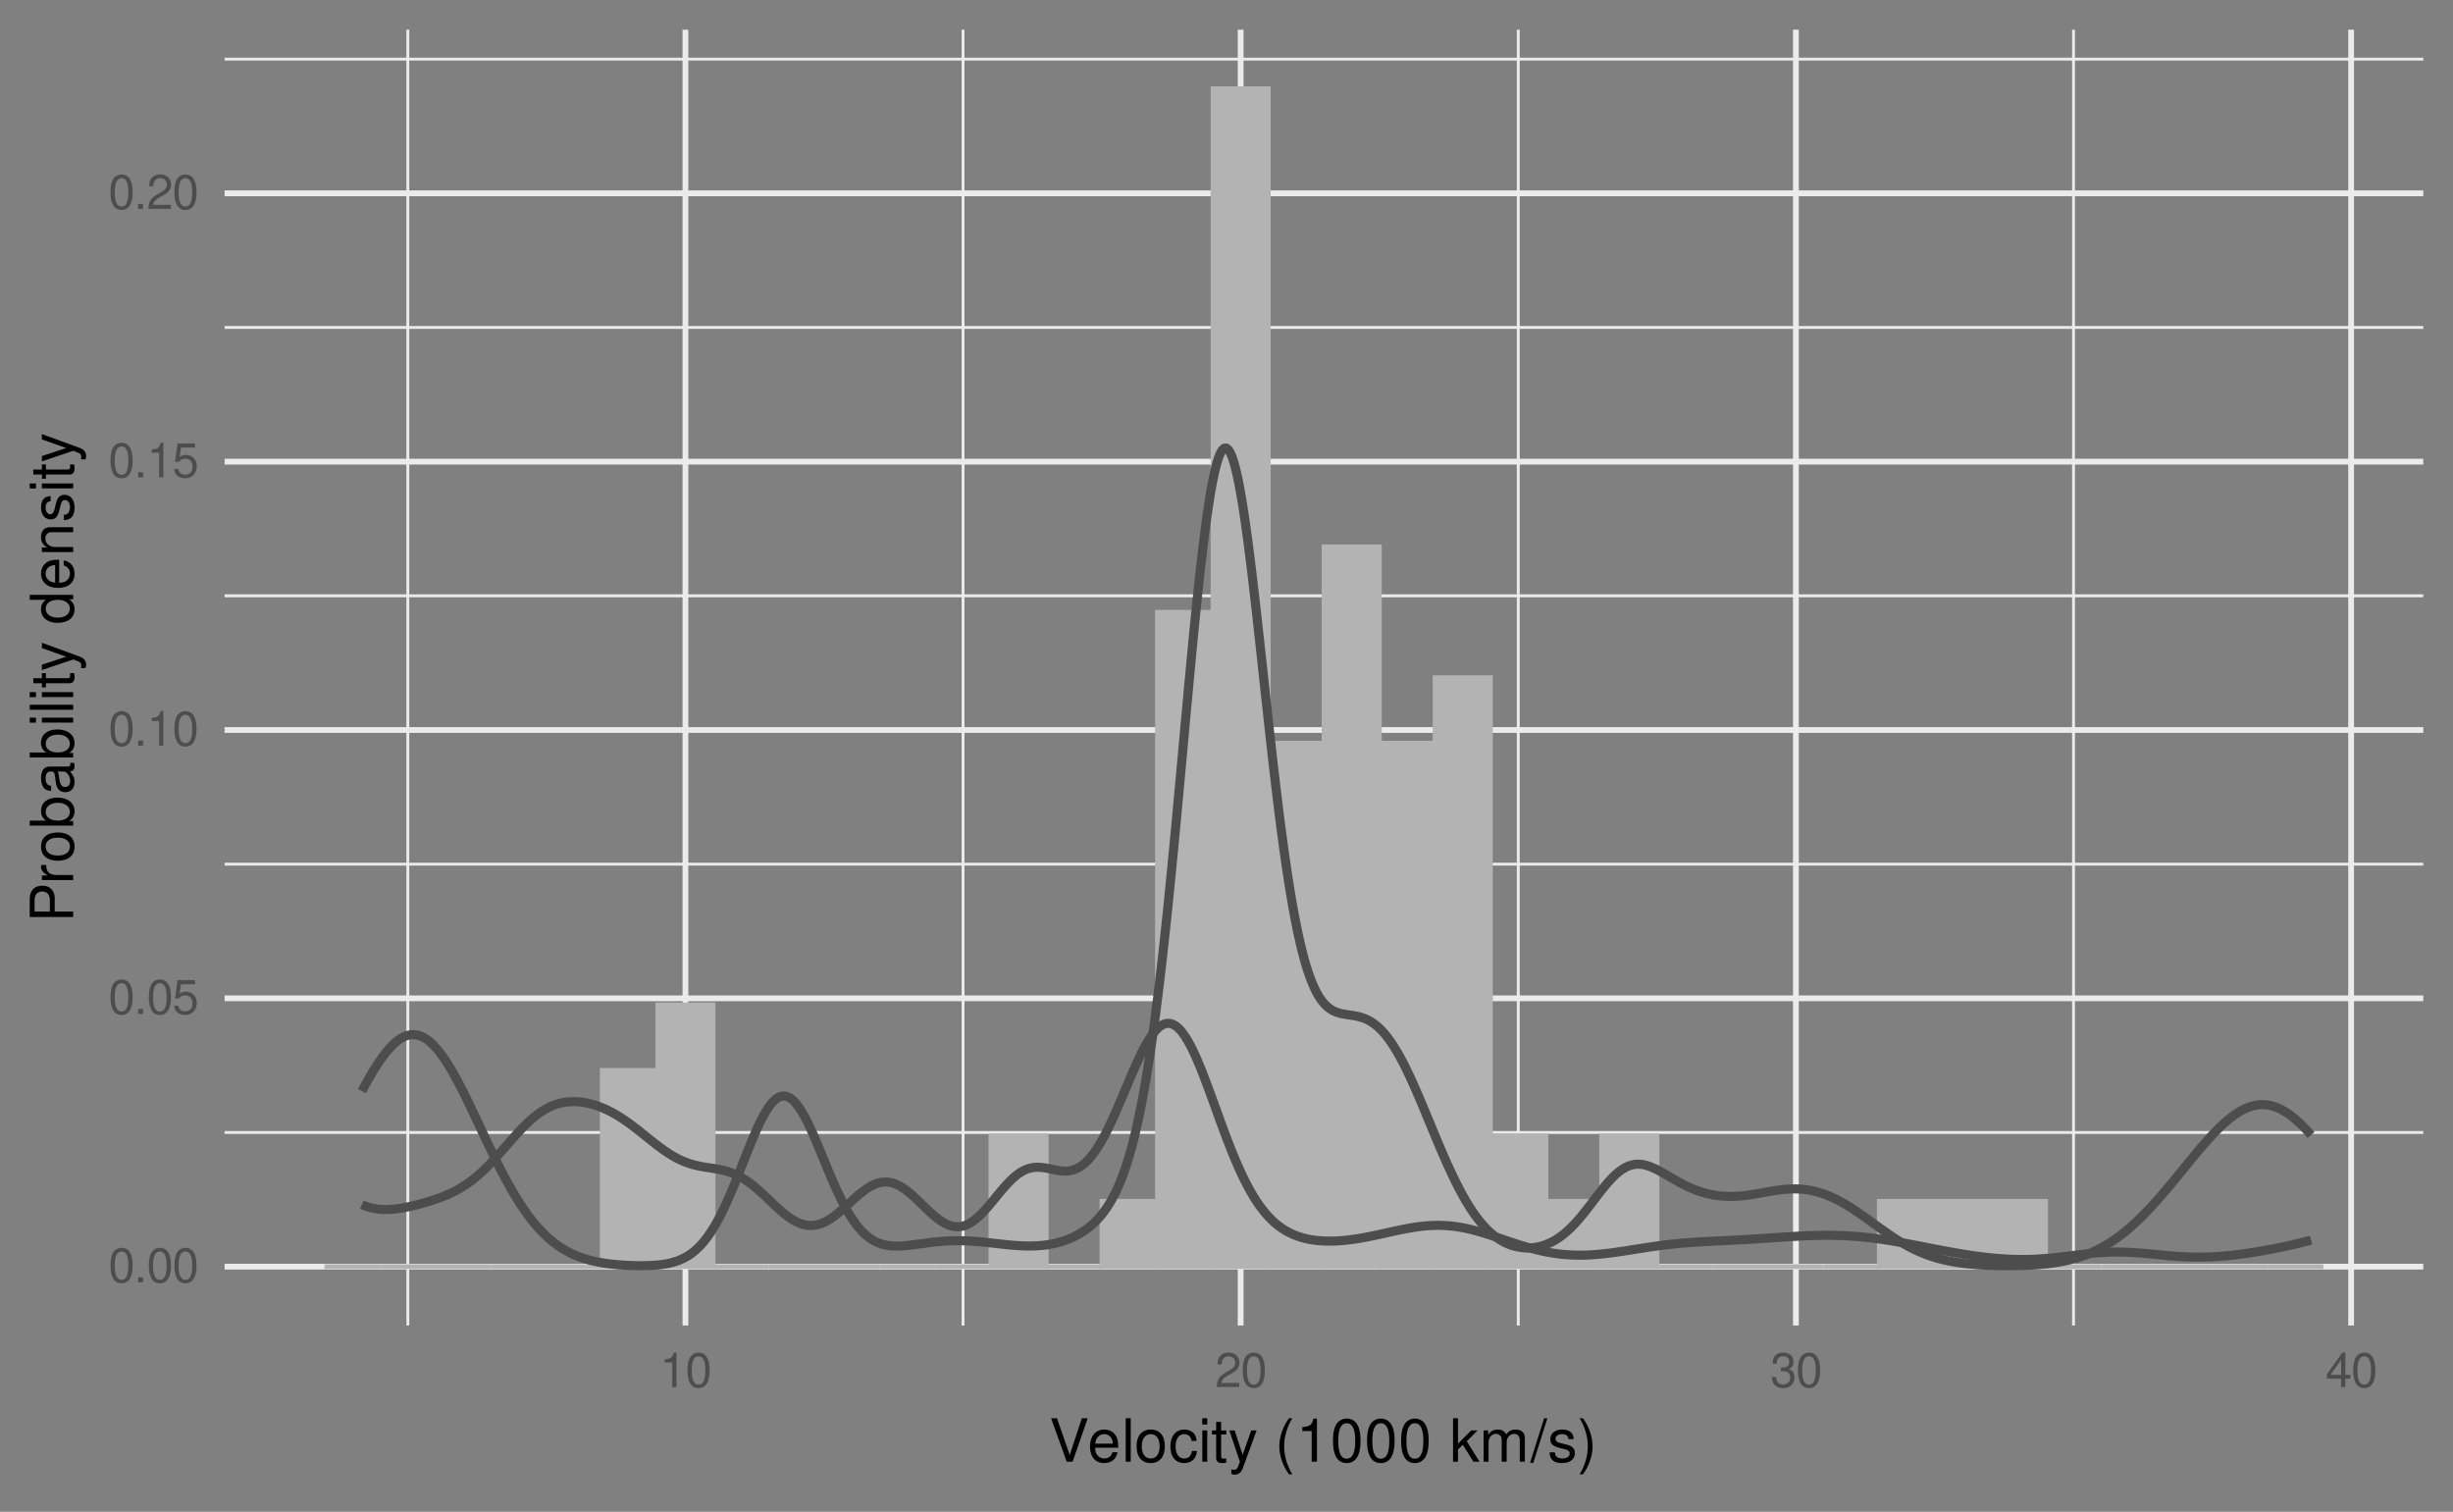 <?xml version="1.0" encoding="UTF-8"?>
<svg xmlns="http://www.w3.org/2000/svg" xmlns:xlink="http://www.w3.org/1999/xlink" width="576pt" height="355pt" viewBox="0 0 576 355" version="1.1">
<rect x="0" y="0" width="576" height="355" fill="#808080" stroke="none"/>
<defs>
<g>
<symbol overflow="visible" id="glyph0-0">
<path style="stroke:none;" d=""/>
</symbol>
<symbol overflow="visible" id="glyph0-1">
<path style="stroke:none;" d="M 3.078 -8.094 C 2.344 -8.094 1.672 -7.766 1.25 -7.219 C 0.734 -6.5 0.484 -5.422 0.484 -3.922 C 0.484 -1.188 1.375 0.25 3.078 0.25 C 4.766 0.25 5.688 -1.188 5.688 -3.859 C 5.688 -5.422 5.438 -6.469 4.906 -7.219 C 4.5 -7.781 3.828 -8.094 3.078 -8.094 Z M 3.078 -7.219 C 4.141 -7.219 4.672 -6.141 4.672 -3.938 C 4.672 -1.641 4.156 -0.562 3.062 -0.562 C 2.016 -0.562 1.484 -1.688 1.484 -3.906 C 1.484 -6.141 2.016 -7.219 3.078 -7.219 Z M 3.078 -7.219 "/>
</symbol>
<symbol overflow="visible" id="glyph0-2">
<path style="stroke:none;" d="M 2.141 -1.172 L 0.969 -1.172 L 0.969 0 L 2.141 0 Z M 2.141 -1.172 "/>
</symbol>
<symbol overflow="visible" id="glyph0-3">
<path style="stroke:none;" d="M 5.328 -7.938 L 1.234 -7.938 L 0.641 -3.625 L 1.547 -3.625 C 2 -4.172 2.391 -4.359 3.016 -4.359 C 4.078 -4.359 4.734 -3.625 4.734 -2.453 C 4.734 -1.312 4.078 -0.609 3 -0.609 C 2.141 -0.609 1.609 -1.047 1.375 -1.953 L 0.391 -1.953 C 0.531 -1.297 0.641 -0.984 0.875 -0.688 C 1.328 -0.094 2.125 0.25 3.031 0.25 C 4.625 0.25 5.75 -0.906 5.75 -2.594 C 5.75 -4.156 4.703 -5.234 3.188 -5.234 C 2.625 -5.234 2.172 -5.094 1.719 -4.75 L 2.031 -6.969 L 5.328 -6.969 Z M 5.328 -7.938 "/>
</symbol>
<symbol overflow="visible" id="glyph0-4">
<path style="stroke:none;" d="M 2.906 -5.766 L 2.906 0 L 3.891 0 L 3.891 -8.094 L 3.234 -8.094 C 2.891 -6.859 2.672 -6.688 1.141 -6.484 L 1.141 -5.766 Z M 2.906 -5.766 "/>
</symbol>
<symbol overflow="visible" id="glyph0-5">
<path style="stroke:none;" d="M 5.672 -0.969 L 1.484 -0.969 C 1.594 -1.641 1.953 -2.078 2.922 -2.672 L 4.047 -3.297 C 5.156 -3.906 5.719 -4.734 5.719 -5.734 C 5.719 -6.406 5.453 -7.031 4.984 -7.469 C 4.516 -7.891 3.938 -8.094 3.188 -8.094 C 2.172 -8.094 1.422 -7.734 0.984 -7.047 C 0.703 -6.625 0.578 -6.109 0.562 -5.297 L 1.547 -5.297 C 1.578 -5.844 1.641 -6.172 1.781 -6.438 C 2.031 -6.938 2.547 -7.234 3.141 -7.234 C 4.047 -7.234 4.719 -6.594 4.719 -5.719 C 4.719 -5.062 4.344 -4.5 3.641 -4.094 L 2.609 -3.5 C 0.953 -2.547 0.469 -1.781 0.375 -0.016 L 5.672 -0.016 Z M 5.672 -0.969 "/>
</symbol>
<symbol overflow="visible" id="glyph0-6">
<path style="stroke:none;" d="M 2.469 -3.734 L 3.016 -3.734 C 4.094 -3.734 4.656 -3.219 4.656 -2.25 C 4.656 -1.234 4.047 -0.609 3.031 -0.609 C 1.938 -0.609 1.406 -1.172 1.344 -2.359 L 0.359 -2.359 C 0.406 -1.703 0.516 -1.281 0.703 -0.922 C 1.125 -0.141 1.891 0.25 2.984 0.25 C 4.609 0.25 5.672 -0.734 5.672 -2.266 C 5.672 -3.297 5.281 -3.859 4.328 -4.188 C 5.062 -4.5 5.438 -5.047 5.438 -5.875 C 5.438 -7.266 4.531 -8.094 3.016 -8.094 C 1.406 -8.094 0.562 -7.203 0.531 -5.484 L 1.516 -5.484 C 1.531 -5.984 1.562 -6.266 1.688 -6.516 C 1.922 -6.969 2.406 -7.234 3.031 -7.234 C 3.906 -7.234 4.422 -6.703 4.422 -5.844 C 4.422 -5.266 4.219 -4.922 3.781 -4.734 C 3.516 -4.609 3.156 -4.578 2.469 -4.562 Z M 2.469 -3.734 "/>
</symbol>
<symbol overflow="visible" id="glyph0-7">
<path style="stroke:none;" d="M 3.656 -1.953 L 3.656 0 L 4.656 0 L 4.656 -1.953 L 5.828 -1.953 L 5.828 -2.844 L 4.656 -2.844 L 4.656 -8.094 L 3.922 -8.094 L 0.312 -3 L 0.312 -1.953 Z M 3.656 -2.844 L 1.172 -2.844 L 3.656 -6.422 Z M 3.656 -2.844 "/>
</symbol>
<symbol overflow="visible" id="glyph1-0">
<path style="stroke:none;" d=""/>
</symbol>
<symbol overflow="visible" id="glyph1-1">
<path style="stroke:none;" d="M 5.484 0 L 9.031 -10.203 L 7.641 -10.203 L 4.812 -1.562 L 1.812 -10.203 L 0.422 -10.203 L 4.094 0 Z M 5.484 0 "/>
</symbol>
<symbol overflow="visible" id="glyph1-2">
<path style="stroke:none;" d="M 7.188 -3.281 C 7.188 -4.391 7.094 -5.062 6.891 -5.609 C 6.406 -6.812 5.297 -7.547 3.922 -7.547 C 1.875 -7.547 0.562 -5.984 0.562 -3.562 C 0.562 -1.141 1.812 0.328 3.891 0.328 C 5.578 0.328 6.734 -0.625 7.031 -2.219 L 5.859 -2.219 C 5.531 -1.266 4.875 -0.75 3.938 -0.75 C 3.188 -0.75 2.562 -1.094 2.172 -1.703 C 1.891 -2.125 1.797 -2.547 1.781 -3.281 Z M 1.812 -4.234 C 1.906 -5.594 2.734 -6.469 3.906 -6.469 C 5.094 -6.469 5.922 -5.547 5.922 -4.234 Z M 1.812 -4.234 "/>
</symbol>
<symbol overflow="visible" id="glyph1-3">
<path style="stroke:none;" d="M 2.125 -10.203 L 0.953 -10.203 L 0.953 0 L 2.125 0 Z M 2.125 -10.203 "/>
</symbol>
<symbol overflow="visible" id="glyph1-4">
<path style="stroke:none;" d="M 3.812 -7.547 C 1.734 -7.547 0.5 -6.078 0.5 -3.609 C 0.5 -1.141 1.734 0.328 3.828 0.328 C 5.891 0.328 7.141 -1.141 7.141 -3.562 C 7.141 -6.109 5.938 -7.547 3.812 -7.547 Z M 3.828 -6.469 C 5.141 -6.469 5.922 -5.391 5.922 -3.562 C 5.922 -1.828 5.109 -0.75 3.828 -0.75 C 2.516 -0.75 1.719 -1.828 1.719 -3.609 C 1.719 -5.391 2.516 -6.469 3.828 -6.469 Z M 3.828 -6.469 "/>
</symbol>
<symbol overflow="visible" id="glyph1-5">
<path style="stroke:none;" d="M 6.594 -4.875 C 6.531 -5.594 6.391 -6.047 6.109 -6.453 C 5.594 -7.141 4.719 -7.547 3.703 -7.547 C 1.703 -7.547 0.438 -5.984 0.438 -3.547 C 0.438 -1.172 1.688 0.328 3.688 0.328 C 5.438 0.328 6.531 -0.734 6.672 -2.516 L 5.5 -2.516 C 5.312 -1.344 4.703 -0.75 3.703 -0.75 C 2.422 -0.75 1.656 -1.812 1.656 -3.547 C 1.656 -5.375 2.406 -6.469 3.688 -6.469 C 4.656 -6.469 5.281 -5.891 5.422 -4.875 Z M 6.594 -4.875 "/>
</symbol>
<symbol overflow="visible" id="glyph1-6">
<path style="stroke:none;" d="M 2.094 -7.344 L 0.938 -7.344 L 0.938 0 L 2.094 0 Z M 2.094 -10.203 L 0.922 -10.203 L 0.922 -8.734 L 2.094 -8.734 Z M 2.094 -10.203 "/>
</symbol>
<symbol overflow="visible" id="glyph1-7">
<path style="stroke:none;" d="M 3.562 -7.344 L 2.359 -7.344 L 2.359 -9.359 L 1.188 -9.359 L 1.188 -7.344 L 0.203 -7.344 L 0.203 -6.391 L 1.188 -6.391 L 1.188 -0.844 C 1.188 -0.078 1.688 0.328 2.609 0.328 C 2.906 0.328 3.156 0.297 3.562 0.219 L 3.562 -0.75 C 3.391 -0.719 3.234 -0.703 3 -0.703 C 2.484 -0.703 2.359 -0.844 2.359 -1.359 L 2.359 -6.391 L 3.562 -6.391 Z M 3.562 -7.344 "/>
</symbol>
<symbol overflow="visible" id="glyph1-8">
<path style="stroke:none;" d="M 5.438 -7.344 L 3.406 -1.625 L 1.531 -7.344 L 0.281 -7.344 L 2.766 0.031 L 2.312 1.188 C 2.109 1.703 1.859 1.906 1.375 1.906 C 1.172 1.906 1.016 1.875 0.75 1.812 L 0.75 2.875 C 1 3 1.234 3.047 1.547 3.047 C 1.922 3.047 2.328 2.922 2.625 2.703 C 3 2.438 3.203 2.125 3.438 1.547 L 6.688 -7.344 Z M 5.438 -7.344 "/>
</symbol>
<symbol overflow="visible" id="glyph1-9">
<path style="stroke:none;" d=""/>
</symbol>
<symbol overflow="visible" id="glyph1-10">
<path style="stroke:none;" d="M 3.297 -10.203 C 1.906 -8.375 1.016 -5.828 1.016 -3.625 C 1.016 -1.406 1.906 1.141 3.297 2.969 L 4.078 2.969 C 2.844 0.969 2.156 -1.391 2.156 -3.625 C 2.156 -5.859 2.844 -8.219 4.078 -10.203 Z M 3.297 -10.203 "/>
</symbol>
<symbol overflow="visible" id="glyph1-11">
<path style="stroke:none;" d="M 3.625 -7.203 L 3.625 0 L 4.859 0 L 4.859 -10.125 L 4.047 -10.125 C 3.609 -8.562 3.328 -8.359 1.422 -8.109 L 1.422 -7.203 Z M 3.625 -7.203 "/>
</symbol>
<symbol overflow="visible" id="glyph1-12">
<path style="stroke:none;" d="M 3.844 -10.125 C 2.922 -10.125 2.094 -9.703 1.562 -9.016 C 0.922 -8.125 0.609 -6.781 0.609 -4.906 C 0.609 -1.484 1.719 0.328 3.844 0.328 C 5.953 0.328 7.094 -1.484 7.094 -4.812 C 7.094 -6.781 6.797 -8.094 6.125 -9.016 C 5.609 -9.719 4.781 -10.125 3.844 -10.125 Z M 3.844 -9.031 C 5.188 -9.031 5.844 -7.672 5.844 -4.922 C 5.844 -2.047 5.188 -0.703 3.828 -0.703 C 2.516 -0.703 1.859 -2.094 1.859 -4.891 C 1.859 -7.672 2.516 -9.031 3.844 -9.031 Z M 3.844 -9.031 "/>
</symbol>
<symbol overflow="visible" id="glyph1-13">
<path style="stroke:none;" d="M 1.969 -10.203 L 0.812 -10.203 L 0.812 0 L 1.969 0 L 1.969 -2.859 L 3.109 -3.969 L 5.594 0 L 7.031 0 L 4.031 -4.797 L 6.578 -7.344 L 5.078 -7.344 L 1.969 -4.234 Z M 1.969 -10.203 "/>
</symbol>
<symbol overflow="visible" id="glyph1-14">
<path style="stroke:none;" d="M 0.984 -7.344 L 0.984 0 L 2.156 0 L 2.156 -4.609 C 2.156 -5.672 2.922 -6.531 3.875 -6.531 C 4.75 -6.531 5.234 -5.984 5.234 -5.047 L 5.234 0 L 6.406 0 L 6.406 -4.609 C 6.406 -5.672 7.188 -6.531 8.141 -6.531 C 8.984 -6.531 9.484 -5.984 9.484 -5.047 L 9.484 0 L 10.672 0 L 10.672 -5.5 C 10.672 -6.812 9.906 -7.547 8.547 -7.547 C 7.562 -7.547 6.969 -7.25 6.281 -6.422 C 5.859 -7.203 5.266 -7.547 4.312 -7.547 C 3.328 -7.547 2.672 -7.188 2.062 -6.297 L 2.062 -7.344 Z M 0.984 -7.344 "/>
</symbol>
<symbol overflow="visible" id="glyph1-15">
<path style="stroke:none;" d="M 3.203 -10.203 L -0.109 0.281 L 0.656 0.281 L 3.969 -10.203 Z M 3.203 -10.203 "/>
</symbol>
<symbol overflow="visible" id="glyph1-16">
<path style="stroke:none;" d="M 6.125 -5.297 C 6.125 -6.734 5.172 -7.547 3.469 -7.547 C 1.766 -7.547 0.656 -6.656 0.656 -5.312 C 0.656 -4.156 1.25 -3.609 2.984 -3.188 L 4.078 -2.922 C 4.891 -2.734 5.203 -2.438 5.203 -1.922 C 5.203 -1.219 4.516 -0.75 3.5 -0.75 C 2.875 -0.75 2.344 -0.938 2.047 -1.25 C 1.859 -1.453 1.781 -1.672 1.703 -2.188 L 0.469 -2.188 C 0.531 -0.484 1.484 0.328 3.406 0.328 C 5.25 0.328 6.422 -0.594 6.422 -2 C 6.422 -3.094 5.812 -3.703 4.359 -4.047 L 3.234 -4.312 C 2.281 -4.531 1.875 -4.844 1.875 -5.359 C 1.875 -6.047 2.484 -6.469 3.438 -6.469 C 4.375 -6.469 4.875 -6.062 4.906 -5.297 Z M 6.125 -5.297 "/>
</symbol>
<symbol overflow="visible" id="glyph1-17">
<path style="stroke:none;" d="M 1.297 2.969 C 2.703 1.141 3.578 -1.406 3.578 -3.609 C 3.578 -5.828 2.703 -8.375 1.297 -10.203 L 0.531 -10.203 C 1.766 -8.203 2.453 -5.859 2.453 -3.609 C 2.453 -1.391 1.766 0.984 0.531 2.969 Z M 1.297 2.969 "/>
</symbol>
<symbol overflow="visible" id="glyph2-0">
<path style="stroke:none;" d=""/>
</symbol>
<symbol overflow="visible" id="glyph2-1">
<path style="stroke:none;" d="M -4.328 -2.578 L -4.328 -5.781 C -4.328 -6.578 -4.562 -7.203 -5.047 -7.75 C -5.609 -8.375 -6.266 -8.641 -7.203 -8.641 C -9.125 -8.641 -10.203 -7.5 -10.203 -5.484 L -10.203 -1.281 L 0 -1.281 L 0 -2.578 Z M -5.469 -2.578 L -9.062 -2.578 L -9.062 -5.297 C -9.062 -6.531 -8.391 -7.281 -7.266 -7.281 C -6.141 -7.281 -5.469 -6.531 -5.469 -5.297 Z M -5.469 -2.578 "/>
</symbol>
<symbol overflow="visible" id="glyph2-2">
<path style="stroke:none;" d="M -7.344 -0.969 L 0 -0.969 L 0 -2.141 L -3.812 -2.141 C -5.578 -2.156 -6.359 -2.891 -6.312 -4.5 L -7.5 -4.5 C -7.531 -4.297 -7.547 -4.188 -7.547 -4.047 C -7.547 -3.297 -7.094 -2.719 -6 -2.047 L -7.344 -2.047 Z M -7.344 -0.969 "/>
</symbol>
<symbol overflow="visible" id="glyph2-3">
<path style="stroke:none;" d="M -7.547 -3.812 C -7.547 -1.734 -6.078 -0.5 -3.609 -0.5 C -1.141 -0.5 0.328 -1.734 0.328 -3.828 C 0.328 -5.891 -1.141 -7.141 -3.562 -7.141 C -6.109 -7.141 -7.547 -5.938 -7.547 -3.812 Z M -6.469 -3.828 C -6.469 -5.141 -5.391 -5.922 -3.562 -5.922 C -1.828 -5.922 -0.75 -5.109 -0.75 -3.828 C -0.75 -2.516 -1.828 -1.719 -3.609 -1.719 C -5.391 -1.719 -6.469 -2.516 -6.469 -3.828 Z M -6.469 -3.828 "/>
</symbol>
<symbol overflow="visible" id="glyph2-4">
<path style="stroke:none;" d="M -10.203 -0.75 L 0 -0.75 L 0 -1.812 L -0.938 -1.812 C -0.078 -2.359 0.328 -3.109 0.328 -4.125 C 0.328 -6.062 -1.266 -7.328 -3.703 -7.328 C -6.078 -7.328 -7.547 -6.125 -7.547 -4.188 C -7.547 -3.172 -7.172 -2.469 -6.344 -1.922 L -10.203 -1.922 Z M -6.453 -3.969 C -6.453 -5.266 -5.312 -6.109 -3.562 -6.109 C -1.906 -6.109 -0.766 -5.234 -0.766 -3.969 C -0.766 -2.719 -1.891 -1.922 -3.609 -1.922 C -5.328 -1.922 -6.453 -2.719 -6.453 -3.969 Z M -6.453 -3.969 "/>
</symbol>
<symbol overflow="visible" id="glyph2-5">
<path style="stroke:none;" d="M -0.688 -7.484 C -0.656 -7.359 -0.656 -7.312 -0.656 -7.234 C -0.656 -6.828 -0.875 -6.609 -1.234 -6.609 L -5.547 -6.609 C -6.844 -6.609 -7.547 -5.656 -7.547 -3.844 C -7.547 -2.766 -7.234 -1.922 -6.688 -1.406 C -6.312 -1.078 -5.891 -0.938 -5.172 -0.906 L -5.172 -2.094 C -6.062 -2.188 -6.469 -2.719 -6.469 -3.812 C -6.469 -4.875 -6.078 -5.453 -5.375 -5.453 L -5.062 -5.453 C -4.562 -5.438 -4.375 -5.188 -4.25 -4.234 C -4.047 -2.578 -3.984 -2.328 -3.812 -1.875 C -3.438 -1.016 -2.797 -0.594 -1.844 -0.594 C -0.516 -0.594 0.328 -1.516 0.328 -3 C 0.328 -3.922 0 -4.656 -0.75 -5.484 C 0 -5.578 0.328 -5.938 0.328 -6.688 C 0.328 -6.938 0.297 -7.094 0.203 -7.484 Z M -2.312 -5.453 C -1.922 -5.453 -1.688 -5.328 -1.359 -4.984 C -0.922 -4.516 -0.703 -3.938 -0.703 -3.25 C -0.703 -2.344 -1.141 -1.812 -1.875 -1.812 C -2.641 -1.812 -3.031 -2.312 -3.219 -3.562 C -3.391 -4.812 -3.438 -5.047 -3.625 -5.453 Z M -2.312 -5.453 "/>
</symbol>
<symbol overflow="visible" id="glyph2-6">
<path style="stroke:none;" d="M -7.344 -2.094 L -7.344 -0.938 L 0 -0.938 L 0 -2.094 Z M -10.203 -2.094 L -10.203 -0.922 L -8.734 -0.922 L -8.734 -2.094 Z M -10.203 -2.094 "/>
</symbol>
<symbol overflow="visible" id="glyph2-7">
<path style="stroke:none;" d="M -10.203 -2.125 L -10.203 -0.953 L 0 -0.953 L 0 -2.125 Z M -10.203 -2.125 "/>
</symbol>
<symbol overflow="visible" id="glyph2-8">
<path style="stroke:none;" d="M -7.344 -3.562 L -7.344 -2.359 L -9.359 -2.359 L -9.359 -1.188 L -7.344 -1.188 L -7.344 -0.203 L -6.391 -0.203 L -6.391 -1.188 L -0.844 -1.188 C -0.078 -1.188 0.328 -1.688 0.328 -2.609 C 0.328 -2.906 0.297 -3.156 0.219 -3.562 L -0.75 -3.562 C -0.719 -3.391 -0.703 -3.234 -0.703 -3 C -0.703 -2.484 -0.844 -2.359 -1.359 -2.359 L -6.391 -2.359 L -6.391 -3.562 Z M -7.344 -3.562 "/>
</symbol>
<symbol overflow="visible" id="glyph2-9">
<path style="stroke:none;" d="M -7.344 -5.438 L -1.625 -3.406 L -7.344 -1.531 L -7.344 -0.281 L 0.031 -2.766 L 1.188 -2.312 C 1.703 -2.109 1.906 -1.859 1.906 -1.375 C 1.906 -1.172 1.875 -1.016 1.812 -0.75 L 2.875 -0.75 C 3 -1 3.047 -1.234 3.047 -1.547 C 3.047 -1.922 2.922 -2.328 2.703 -2.625 C 2.438 -3 2.125 -3.203 1.547 -3.438 L -7.344 -6.688 Z M -7.344 -5.438 "/>
</symbol>
<symbol overflow="visible" id="glyph2-10">
<path style="stroke:none;" d=""/>
</symbol>
<symbol overflow="visible" id="glyph2-11">
<path style="stroke:none;" d="M -10.203 -6.938 L -10.203 -5.766 L -6.406 -5.766 C -7.156 -5.281 -7.547 -4.5 -7.547 -3.516 C -7.547 -1.609 -6.016 -0.359 -3.688 -0.359 C -1.203 -0.359 0.328 -1.562 0.328 -3.562 C 0.328 -4.562 -0.062 -5.266 -0.969 -5.891 L 0 -5.891 L 0 -6.938 Z M -6.453 -3.703 C -6.453 -4.969 -5.344 -5.766 -3.578 -5.766 C -1.891 -5.766 -0.766 -4.953 -0.766 -3.719 C -0.766 -2.438 -1.906 -1.578 -3.609 -1.578 C -5.312 -1.578 -6.453 -2.438 -6.453 -3.703 Z M -6.453 -3.703 "/>
</symbol>
<symbol overflow="visible" id="glyph2-12">
<path style="stroke:none;" d="M -3.281 -7.188 C -4.391 -7.188 -5.062 -7.094 -5.609 -6.891 C -6.812 -6.406 -7.547 -5.297 -7.547 -3.922 C -7.547 -1.875 -5.984 -0.562 -3.562 -0.562 C -1.141 -0.562 0.328 -1.812 0.328 -3.891 C 0.328 -5.578 -0.625 -6.734 -2.219 -7.031 L -2.219 -5.859 C -1.266 -5.531 -0.75 -4.875 -0.75 -3.938 C -0.75 -3.188 -1.094 -2.562 -1.703 -2.172 C -2.125 -1.891 -2.547 -1.797 -3.281 -1.781 Z M -4.234 -1.812 C -5.594 -1.906 -6.469 -2.734 -6.469 -3.906 C -6.469 -5.094 -5.547 -5.922 -4.234 -5.922 Z M -4.234 -1.812 "/>
</symbol>
<symbol overflow="visible" id="glyph2-13">
<path style="stroke:none;" d="M -7.344 -0.984 L 0 -0.984 L 0 -2.156 L -4.047 -2.156 C -5.547 -2.156 -6.531 -2.938 -6.531 -4.141 C -6.531 -5.062 -5.969 -5.656 -5.078 -5.656 L 0 -5.656 L 0 -6.812 L -5.547 -6.812 C -6.766 -6.812 -7.547 -5.906 -7.547 -4.5 C -7.547 -3.406 -7.125 -2.703 -6.109 -2.062 L -7.344 -2.062 Z M -7.344 -0.984 "/>
</symbol>
<symbol overflow="visible" id="glyph2-14">
<path style="stroke:none;" d="M -5.297 -6.125 C -6.734 -6.125 -7.547 -5.172 -7.547 -3.469 C -7.547 -1.766 -6.656 -0.656 -5.312 -0.656 C -4.156 -0.656 -3.609 -1.25 -3.188 -2.984 L -2.922 -4.078 C -2.734 -4.891 -2.438 -5.203 -1.922 -5.203 C -1.219 -5.203 -0.75 -4.516 -0.75 -3.5 C -0.75 -2.875 -0.938 -2.344 -1.25 -2.047 C -1.453 -1.859 -1.672 -1.781 -2.188 -1.703 L -2.188 -0.469 C -0.484 -0.531 0.328 -1.484 0.328 -3.406 C 0.328 -5.25 -0.594 -6.422 -2 -6.422 C -3.094 -6.422 -3.703 -5.812 -4.047 -4.359 L -4.312 -3.234 C -4.531 -2.281 -4.844 -1.875 -5.359 -1.875 C -6.047 -1.875 -6.469 -2.484 -6.469 -3.438 C -6.469 -4.375 -6.062 -4.875 -5.297 -4.906 Z M -5.297 -6.125 "/>
</symbol>
</g>
<clipPath id="clip1">
  <path d="M 52.738 265 L 569.027 265 L 569.027 267 L 52.738 267 Z M 52.738 265 "/>
</clipPath>
<clipPath id="clip2">
  <path d="M 52.738 202 L 569.027 202 L 569.027 204 L 52.738 204 Z M 52.738 202 "/>
</clipPath>
<clipPath id="clip3">
  <path d="M 52.738 139 L 569.027 139 L 569.027 141 L 52.738 141 Z M 52.738 139 "/>
</clipPath>
<clipPath id="clip4">
  <path d="M 52.738 76 L 569.027 76 L 569.027 78 L 52.738 78 Z M 52.738 76 "/>
</clipPath>
<clipPath id="clip5">
  <path d="M 52.738 13 L 569.027 13 L 569.027 15 L 52.738 15 Z M 52.738 13 "/>
</clipPath>
<clipPath id="clip6">
  <path d="M 95 6.973 L 97 6.973 L 97 311.262 L 95 311.262 Z M 95 6.973 "/>
</clipPath>
<clipPath id="clip7">
  <path d="M 225 6.973 L 227 6.973 L 227 311.262 L 225 311.262 Z M 225 6.973 "/>
</clipPath>
<clipPath id="clip8">
  <path d="M 356 6.973 L 357 6.973 L 357 311.262 L 356 311.262 Z M 356 6.973 "/>
</clipPath>
<clipPath id="clip9">
  <path d="M 486 6.973 L 488 6.973 L 488 311.262 L 486 311.262 Z M 486 6.973 "/>
</clipPath>
<clipPath id="clip10">
  <path d="M 52.738 296 L 569.027 296 L 569.027 299 L 52.738 299 Z M 52.738 296 "/>
</clipPath>
<clipPath id="clip11">
  <path d="M 52.738 233 L 569.027 233 L 569.027 236 L 52.738 236 Z M 52.738 233 "/>
</clipPath>
<clipPath id="clip12">
  <path d="M 52.738 170 L 569.027 170 L 569.027 173 L 52.738 173 Z M 52.738 170 "/>
</clipPath>
<clipPath id="clip13">
  <path d="M 52.738 107 L 569.027 107 L 569.027 110 L 52.738 110 Z M 52.738 107 "/>
</clipPath>
<clipPath id="clip14">
  <path d="M 52.738 44 L 569.027 44 L 569.027 47 L 52.738 47 Z M 52.738 44 "/>
</clipPath>
<clipPath id="clip15">
  <path d="M 160 6.973 L 162 6.973 L 162 311.262 L 160 311.262 Z M 160 6.973 "/>
</clipPath>
<clipPath id="clip16">
  <path d="M 290 6.973 L 293 6.973 L 293 311.262 L 290 311.262 Z M 290 6.973 "/>
</clipPath>
<clipPath id="clip17">
  <path d="M 421 6.973 L 423 6.973 L 423 311.262 L 421 311.262 Z M 421 6.973 "/>
</clipPath>
<clipPath id="clip18">
  <path d="M 551 6.973 L 553 6.973 L 553 311.262 L 551 311.262 Z M 551 6.973 "/>
</clipPath>
</defs>
<g id="surface59">
<g clip-path="url(#clip1)" clip-rule="nonzero">
<path style="fill:none;stroke-width:0.679;stroke-linecap:butt;stroke-linejoin:round;stroke:rgb(92.157%,92.157%,92.157%);stroke-opacity:1;stroke-miterlimit:10;" d="M 52.738 265.926 L 569.027 265.926 "/>
</g>
<g clip-path="url(#clip2)" clip-rule="nonzero">
<path style="fill:none;stroke-width:0.679;stroke-linecap:butt;stroke-linejoin:round;stroke:rgb(92.157%,92.157%,92.157%);stroke-opacity:1;stroke-miterlimit:10;" d="M 52.738 202.918 L 569.027 202.918 "/>
</g>
<g clip-path="url(#clip3)" clip-rule="nonzero">
<path style="fill:none;stroke-width:0.679;stroke-linecap:butt;stroke-linejoin:round;stroke:rgb(92.157%,92.157%,92.157%);stroke-opacity:1;stroke-miterlimit:10;" d="M 52.738 139.906 L 569.027 139.906 "/>
</g>
<g clip-path="url(#clip4)" clip-rule="nonzero">
<path style="fill:none;stroke-width:0.679;stroke-linecap:butt;stroke-linejoin:round;stroke:rgb(92.157%,92.157%,92.157%);stroke-opacity:1;stroke-miterlimit:10;" d="M 52.738 76.898 L 569.027 76.898 "/>
</g>
<g clip-path="url(#clip5)" clip-rule="nonzero">
<path style="fill:none;stroke-width:0.679;stroke-linecap:butt;stroke-linejoin:round;stroke:rgb(92.157%,92.157%,92.157%);stroke-opacity:1;stroke-miterlimit:10;" d="M 52.738 13.891 L 569.027 13.891 "/>
</g>
<g clip-path="url(#clip6)" clip-rule="nonzero">
<path style="fill:none;stroke-width:0.679;stroke-linecap:butt;stroke-linejoin:round;stroke:rgb(92.157%,92.157%,92.157%);stroke-opacity:1;stroke-miterlimit:10;" d="M 95.762 311.262 L 95.762 6.973 "/>
</g>
<g clip-path="url(#clip7)" clip-rule="nonzero">
<path style="fill:none;stroke-width:0.679;stroke-linecap:butt;stroke-linejoin:round;stroke:rgb(92.157%,92.157%,92.157%);stroke-opacity:1;stroke-miterlimit:10;" d="M 226.137 311.262 L 226.137 6.973 "/>
</g>
<g clip-path="url(#clip8)" clip-rule="nonzero">
<path style="fill:none;stroke-width:0.679;stroke-linecap:butt;stroke-linejoin:round;stroke:rgb(92.157%,92.157%,92.157%);stroke-opacity:1;stroke-miterlimit:10;" d="M 356.512 311.262 L 356.512 6.973 "/>
</g>
<g clip-path="url(#clip9)" clip-rule="nonzero">
<path style="fill:none;stroke-width:0.679;stroke-linecap:butt;stroke-linejoin:round;stroke:rgb(92.157%,92.157%,92.157%);stroke-opacity:1;stroke-miterlimit:10;" d="M 486.891 311.262 L 486.891 6.973 "/>
</g>
<g clip-path="url(#clip10)" clip-rule="nonzero">
<path style="fill:none;stroke-width:1.358;stroke-linecap:butt;stroke-linejoin:round;stroke:rgb(92.157%,92.157%,92.157%);stroke-opacity:1;stroke-miterlimit:10;" d="M 52.738 297.43 L 569.027 297.43 "/>
</g>
<g clip-path="url(#clip11)" clip-rule="nonzero">
<path style="fill:none;stroke-width:1.358;stroke-linecap:butt;stroke-linejoin:round;stroke:rgb(92.157%,92.157%,92.157%);stroke-opacity:1;stroke-miterlimit:10;" d="M 52.738 234.422 L 569.027 234.422 "/>
</g>
<g clip-path="url(#clip12)" clip-rule="nonzero">
<path style="fill:none;stroke-width:1.358;stroke-linecap:butt;stroke-linejoin:round;stroke:rgb(92.157%,92.157%,92.157%);stroke-opacity:1;stroke-miterlimit:10;" d="M 52.738 171.414 L 569.027 171.414 "/>
</g>
<g clip-path="url(#clip13)" clip-rule="nonzero">
<path style="fill:none;stroke-width:1.358;stroke-linecap:butt;stroke-linejoin:round;stroke:rgb(92.157%,92.157%,92.157%);stroke-opacity:1;stroke-miterlimit:10;" d="M 52.738 108.402 L 569.027 108.402 "/>
</g>
<g clip-path="url(#clip14)" clip-rule="nonzero">
<path style="fill:none;stroke-width:1.358;stroke-linecap:butt;stroke-linejoin:round;stroke:rgb(92.157%,92.157%,92.157%);stroke-opacity:1;stroke-miterlimit:10;" d="M 52.738 45.395 L 569.027 45.395 "/>
</g>
<g clip-path="url(#clip15)" clip-rule="nonzero">
<path style="fill:none;stroke-width:1.358;stroke-linecap:butt;stroke-linejoin:round;stroke:rgb(92.157%,92.157%,92.157%);stroke-opacity:1;stroke-miterlimit:10;" d="M 160.949 311.262 L 160.949 6.973 "/>
</g>
<g clip-path="url(#clip16)" clip-rule="nonzero">
<path style="fill:none;stroke-width:1.358;stroke-linecap:butt;stroke-linejoin:round;stroke:rgb(92.157%,92.157%,92.157%);stroke-opacity:1;stroke-miterlimit:10;" d="M 291.324 311.262 L 291.324 6.973 "/>
</g>
<g clip-path="url(#clip17)" clip-rule="nonzero">
<path style="fill:none;stroke-width:1.358;stroke-linecap:butt;stroke-linejoin:round;stroke:rgb(92.157%,92.157%,92.157%);stroke-opacity:1;stroke-miterlimit:10;" d="M 421.703 311.262 L 421.703 6.973 "/>
</g>
<g clip-path="url(#clip18)" clip-rule="nonzero">
<path style="fill:none;stroke-width:1.358;stroke-linecap:butt;stroke-linejoin:round;stroke:rgb(92.157%,92.157%,92.157%);stroke-opacity:1;stroke-miterlimit:10;" d="M 552.078 311.262 L 552.078 6.973 "/>
</g>
<path style="fill:none;stroke-width:1.067;stroke-linecap:square;stroke-linejoin:miter;stroke:rgb(70.196%,70.196%,70.196%);stroke-opacity:1;stroke-miterlimit:10;" d="M 76.203 297.43 L 89.242 297.43 Z M 76.203 297.43 "/>
<path style="fill:none;stroke-width:1.067;stroke-linecap:square;stroke-linejoin:miter;stroke:rgb(70.196%,70.196%,70.196%);stroke-opacity:1;stroke-miterlimit:10;" d="M 89.242 297.43 L 102.281 297.43 Z M 89.242 297.43 "/>
<path style="fill:none;stroke-width:1.067;stroke-linecap:square;stroke-linejoin:miter;stroke:rgb(70.196%,70.196%,70.196%);stroke-opacity:1;stroke-miterlimit:10;" d="M 102.281 297.43 L 115.32 297.43 Z M 102.281 297.43 "/>
<path style="fill:none;stroke-width:1.067;stroke-linecap:square;stroke-linejoin:miter;stroke:rgb(70.196%,70.196%,70.196%);stroke-opacity:1;stroke-miterlimit:10;" d="M 115.316 297.43 L 128.355 297.43 Z M 115.316 297.43 "/>
<path style="fill:none;stroke-width:1.067;stroke-linecap:square;stroke-linejoin:miter;stroke:rgb(70.196%,70.196%,70.196%);stroke-opacity:1;stroke-miterlimit:10;" d="M 128.355 297.43 L 141.395 297.43 Z M 128.355 297.43 "/>
<path style="fill-rule:nonzero;fill:rgb(70.196%,70.196%,70.196%);fill-opacity:1;stroke-width:1.067;stroke-linecap:square;stroke-linejoin:miter;stroke:rgb(70.196%,70.196%,70.196%);stroke-opacity:1;stroke-miterlimit:10;" d="M 141.395 297.43 L 154.434 297.43 L 154.434 251.324 L 141.395 251.324 Z M 141.395 297.43 "/>
<path style="fill-rule:nonzero;fill:rgb(70.196%,70.196%,70.196%);fill-opacity:1;stroke-width:1.067;stroke-linecap:square;stroke-linejoin:miter;stroke:rgb(70.196%,70.196%,70.196%);stroke-opacity:1;stroke-miterlimit:10;" d="M 154.43 297.43 L 167.469 297.43 L 167.469 235.957 L 154.43 235.957 Z M 154.43 297.43 "/>
<path style="fill:none;stroke-width:1.067;stroke-linecap:square;stroke-linejoin:miter;stroke:rgb(70.196%,70.196%,70.196%);stroke-opacity:1;stroke-miterlimit:10;" d="M 167.469 297.43 L 180.508 297.43 Z M 167.469 297.43 "/>
<path style="fill:none;stroke-width:1.067;stroke-linecap:square;stroke-linejoin:miter;stroke:rgb(70.196%,70.196%,70.196%);stroke-opacity:1;stroke-miterlimit:10;" d="M 180.504 297.43 L 193.543 297.43 Z M 180.504 297.43 "/>
<path style="fill:none;stroke-width:1.067;stroke-linecap:square;stroke-linejoin:miter;stroke:rgb(70.196%,70.196%,70.196%);stroke-opacity:1;stroke-miterlimit:10;" d="M 193.543 297.43 L 206.582 297.43 Z M 193.543 297.43 "/>
<path style="fill:none;stroke-width:1.067;stroke-linecap:square;stroke-linejoin:miter;stroke:rgb(70.196%,70.196%,70.196%);stroke-opacity:1;stroke-miterlimit:10;" d="M 206.582 297.43 L 219.621 297.43 Z M 206.582 297.43 "/>
<path style="fill:none;stroke-width:1.067;stroke-linecap:square;stroke-linejoin:miter;stroke:rgb(70.196%,70.196%,70.196%);stroke-opacity:1;stroke-miterlimit:10;" d="M 219.617 297.43 L 232.656 297.43 Z M 219.617 297.43 "/>
<path style="fill-rule:nonzero;fill:rgb(70.196%,70.196%,70.196%);fill-opacity:1;stroke-width:1.067;stroke-linecap:square;stroke-linejoin:miter;stroke:rgb(70.196%,70.196%,70.196%);stroke-opacity:1;stroke-miterlimit:10;" d="M 232.656 297.43 L 245.695 297.43 L 245.695 266.695 L 232.656 266.695 Z M 232.656 297.43 "/>
<path style="fill:none;stroke-width:1.067;stroke-linecap:square;stroke-linejoin:miter;stroke:rgb(70.196%,70.196%,70.196%);stroke-opacity:1;stroke-miterlimit:10;" d="M 245.695 297.43 L 258.734 297.43 Z M 245.695 297.43 "/>
<path style="fill-rule:nonzero;fill:rgb(70.196%,70.196%,70.196%);fill-opacity:1;stroke-width:1.067;stroke-linecap:square;stroke-linejoin:miter;stroke:rgb(70.196%,70.196%,70.196%);stroke-opacity:1;stroke-miterlimit:10;" d="M 258.73 297.43 L 271.77 297.43 L 271.77 282.062 L 258.73 282.062 Z M 258.73 297.43 "/>
<path style="fill-rule:nonzero;fill:rgb(70.196%,70.196%,70.196%);fill-opacity:1;stroke-width:1.067;stroke-linecap:square;stroke-linejoin:miter;stroke:rgb(70.196%,70.196%,70.196%);stroke-opacity:1;stroke-miterlimit:10;" d="M 271.77 297.43 L 284.809 297.43 L 284.809 143.75 L 271.77 143.75 Z M 271.77 297.43 "/>
<path style="fill-rule:nonzero;fill:rgb(70.196%,70.196%,70.196%);fill-opacity:1;stroke-width:1.067;stroke-linecap:square;stroke-linejoin:miter;stroke:rgb(70.196%,70.196%,70.196%);stroke-opacity:1;stroke-miterlimit:10;" d="M 284.805 297.43 L 297.844 297.43 L 297.844 20.805 L 284.805 20.805 Z M 284.805 297.43 "/>
<path style="fill-rule:nonzero;fill:rgb(70.196%,70.196%,70.196%);fill-opacity:1;stroke-width:1.067;stroke-linecap:square;stroke-linejoin:miter;stroke:rgb(70.196%,70.196%,70.196%);stroke-opacity:1;stroke-miterlimit:10;" d="M 297.844 297.43 L 310.883 297.43 L 310.883 174.484 L 297.844 174.484 Z M 297.844 297.43 "/>
<path style="fill-rule:nonzero;fill:rgb(70.196%,70.196%,70.196%);fill-opacity:1;stroke-width:1.067;stroke-linecap:square;stroke-linejoin:miter;stroke:rgb(70.196%,70.196%,70.196%);stroke-opacity:1;stroke-miterlimit:10;" d="M 310.883 297.43 L 323.922 297.43 L 323.922 128.379 L 310.883 128.379 Z M 310.883 297.43 "/>
<path style="fill-rule:nonzero;fill:rgb(70.196%,70.196%,70.196%);fill-opacity:1;stroke-width:1.067;stroke-linecap:square;stroke-linejoin:miter;stroke:rgb(70.196%,70.196%,70.196%);stroke-opacity:1;stroke-miterlimit:10;" d="M 323.918 297.43 L 336.957 297.43 L 336.957 174.484 L 323.918 174.484 Z M 323.918 297.43 "/>
<path style="fill-rule:nonzero;fill:rgb(70.196%,70.196%,70.196%);fill-opacity:1;stroke-width:1.067;stroke-linecap:square;stroke-linejoin:miter;stroke:rgb(70.196%,70.196%,70.196%);stroke-opacity:1;stroke-miterlimit:10;" d="M 336.957 297.43 L 349.996 297.43 L 349.996 159.117 L 336.957 159.117 Z M 336.957 297.43 "/>
<path style="fill-rule:nonzero;fill:rgb(70.196%,70.196%,70.196%);fill-opacity:1;stroke-width:1.067;stroke-linecap:square;stroke-linejoin:miter;stroke:rgb(70.196%,70.196%,70.196%);stroke-opacity:1;stroke-miterlimit:10;" d="M 349.996 297.43 L 363.035 297.43 L 363.035 266.695 L 349.996 266.695 Z M 349.996 297.43 "/>
<path style="fill-rule:nonzero;fill:rgb(70.196%,70.196%,70.196%);fill-opacity:1;stroke-width:1.067;stroke-linecap:square;stroke-linejoin:miter;stroke:rgb(70.196%,70.196%,70.196%);stroke-opacity:1;stroke-miterlimit:10;" d="M 363.031 297.43 L 376.07 297.43 L 376.07 282.062 L 363.031 282.062 Z M 363.031 297.43 "/>
<path style="fill-rule:nonzero;fill:rgb(70.196%,70.196%,70.196%);fill-opacity:1;stroke-width:1.067;stroke-linecap:square;stroke-linejoin:miter;stroke:rgb(70.196%,70.196%,70.196%);stroke-opacity:1;stroke-miterlimit:10;" d="M 376.07 297.43 L 389.109 297.43 L 389.109 266.695 L 376.07 266.695 Z M 376.07 297.43 "/>
<path style="fill:none;stroke-width:1.067;stroke-linecap:square;stroke-linejoin:miter;stroke:rgb(70.196%,70.196%,70.196%);stroke-opacity:1;stroke-miterlimit:10;" d="M 389.105 297.43 L 402.145 297.43 Z M 389.105 297.43 "/>
<path style="fill:none;stroke-width:1.067;stroke-linecap:square;stroke-linejoin:miter;stroke:rgb(70.196%,70.196%,70.196%);stroke-opacity:1;stroke-miterlimit:10;" d="M 402.145 297.43 L 415.184 297.43 Z M 402.145 297.43 "/>
<path style="fill:none;stroke-width:1.067;stroke-linecap:square;stroke-linejoin:miter;stroke:rgb(70.196%,70.196%,70.196%);stroke-opacity:1;stroke-miterlimit:10;" d="M 415.184 297.43 L 428.223 297.43 Z M 415.184 297.43 "/>
<path style="fill:none;stroke-width:1.067;stroke-linecap:square;stroke-linejoin:miter;stroke:rgb(70.196%,70.196%,70.196%);stroke-opacity:1;stroke-miterlimit:10;" d="M 428.219 297.43 L 441.258 297.43 Z M 428.219 297.43 "/>
<path style="fill-rule:nonzero;fill:rgb(70.196%,70.196%,70.196%);fill-opacity:1;stroke-width:1.067;stroke-linecap:square;stroke-linejoin:miter;stroke:rgb(70.196%,70.196%,70.196%);stroke-opacity:1;stroke-miterlimit:10;" d="M 441.258 297.43 L 454.297 297.43 L 454.297 282.062 L 441.258 282.062 Z M 441.258 297.43 "/>
<path style="fill-rule:nonzero;fill:rgb(70.196%,70.196%,70.196%);fill-opacity:1;stroke-width:1.067;stroke-linecap:square;stroke-linejoin:miter;stroke:rgb(70.196%,70.196%,70.196%);stroke-opacity:1;stroke-miterlimit:10;" d="M 454.297 297.43 L 467.336 297.43 L 467.336 282.062 L 454.297 282.062 Z M 454.297 297.43 "/>
<path style="fill-rule:nonzero;fill:rgb(70.196%,70.196%,70.196%);fill-opacity:1;stroke-width:1.067;stroke-linecap:square;stroke-linejoin:miter;stroke:rgb(70.196%,70.196%,70.196%);stroke-opacity:1;stroke-miterlimit:10;" d="M 467.332 297.43 L 480.371 297.43 L 480.371 282.062 L 467.332 282.062 Z M 467.332 297.43 "/>
<path style="fill:none;stroke-width:1.067;stroke-linecap:square;stroke-linejoin:miter;stroke:rgb(70.196%,70.196%,70.196%);stroke-opacity:1;stroke-miterlimit:10;" d="M 480.371 297.43 L 493.41 297.43 Z M 480.371 297.43 "/>
<path style="fill:none;stroke-width:1.067;stroke-linecap:square;stroke-linejoin:miter;stroke:rgb(70.196%,70.196%,70.196%);stroke-opacity:1;stroke-miterlimit:10;" d="M 493.406 297.43 L 506.445 297.43 Z M 493.406 297.43 "/>
<path style="fill:none;stroke-width:1.067;stroke-linecap:square;stroke-linejoin:miter;stroke:rgb(70.196%,70.196%,70.196%);stroke-opacity:1;stroke-miterlimit:10;" d="M 506.445 297.43 L 519.484 297.43 Z M 506.445 297.43 "/>
<path style="fill:none;stroke-width:1.067;stroke-linecap:square;stroke-linejoin:miter;stroke:rgb(70.196%,70.196%,70.196%);stroke-opacity:1;stroke-miterlimit:10;" d="M 519.484 297.43 L 532.523 297.43 Z M 519.484 297.43 "/>
<path style="fill:none;stroke-width:1.067;stroke-linecap:square;stroke-linejoin:miter;stroke:rgb(70.196%,70.196%,70.196%);stroke-opacity:1;stroke-miterlimit:10;" d="M 532.52 297.43 L 545.559 297.43 Z M 532.52 297.43 "/>
<path style="fill:none;stroke-width:2.134;stroke-linecap:butt;stroke-linejoin:round;stroke:rgb(30.196%,30.196%,30.196%);stroke-opacity:1;stroke-miterlimit:10;" d="M 84.965 282.852 L 85.426 283.051 L 85.883 283.23 L 86.34 283.391 L 86.801 283.527 L 87.258 283.648 L 87.715 283.75 L 88.172 283.836 L 88.633 283.902 L 89.09 283.953 L 89.547 283.988 L 90.008 284.012 L 90.465 284.02 L 90.922 284.016 L 91.379 284 L 91.84 283.973 L 92.297 283.938 L 92.754 283.891 L 93.215 283.836 L 93.672 283.773 L 94.129 283.703 L 94.586 283.625 L 95.047 283.539 L 95.504 283.449 L 95.961 283.355 L 96.422 283.254 L 96.879 283.152 L 97.336 283.043 L 97.793 282.93 L 98.254 282.812 L 98.711 282.691 L 99.168 282.566 L 99.629 282.438 L 100.086 282.305 L 100.543 282.168 L 101.004 282.027 L 101.461 281.883 L 101.918 281.73 L 102.375 281.574 L 102.836 281.414 L 103.293 281.246 L 103.75 281.074 L 104.211 280.891 L 104.668 280.703 L 105.125 280.508 L 105.582 280.301 L 106.043 280.086 L 106.5 279.863 L 106.957 279.629 L 107.418 279.383 L 107.875 279.125 L 108.332 278.855 L 108.789 278.57 L 109.25 278.273 L 109.707 277.965 L 110.164 277.641 L 110.625 277.301 L 111.082 276.949 L 111.539 276.582 L 112 276.203 L 112.457 275.805 L 112.914 275.395 L 113.371 274.973 L 113.832 274.535 L 114.289 274.082 L 114.746 273.621 L 115.207 273.145 L 115.664 272.66 L 116.121 272.168 L 116.578 271.664 L 117.039 271.152 L 117.496 270.637 L 117.953 270.117 L 118.414 269.594 L 118.871 269.07 L 119.328 268.543 L 119.785 268.02 L 120.246 267.5 L 120.703 266.984 L 121.16 266.473 L 121.621 265.973 L 122.078 265.48 L 122.535 264.996 L 122.996 264.527 L 123.453 264.074 L 123.91 263.633 L 124.367 263.207 L 124.828 262.797 L 125.285 262.406 L 125.742 262.035 L 126.203 261.68 L 126.66 261.348 L 127.117 261.035 L 127.574 260.742 L 128.035 260.469 L 128.492 260.215 L 128.949 259.984 L 129.41 259.773 L 129.867 259.582 L 130.324 259.41 L 130.781 259.258 L 131.242 259.125 L 131.699 259.012 L 132.156 258.914 L 132.617 258.836 L 133.074 258.773 L 133.531 258.727 L 133.992 258.699 L 134.449 258.684 L 134.906 258.684 L 135.363 258.699 L 135.824 258.73 L 136.281 258.773 L 136.738 258.828 L 137.199 258.898 L 137.656 258.98 L 138.113 259.078 L 138.57 259.184 L 139.031 259.305 L 139.488 259.438 L 139.945 259.582 L 140.406 259.734 L 140.863 259.902 L 141.32 260.086 L 141.777 260.277 L 142.238 260.48 L 142.695 260.695 L 143.152 260.922 L 143.613 261.16 L 144.07 261.41 L 144.527 261.672 L 144.988 261.941 L 145.445 262.223 L 145.902 262.516 L 146.359 262.82 L 146.82 263.133 L 147.277 263.453 L 147.734 263.781 L 148.195 264.117 L 148.652 264.461 L 149.109 264.809 L 149.566 265.164 L 150.027 265.523 L 150.484 265.887 L 150.941 266.254 L 151.402 266.621 L 151.859 266.992 L 152.316 267.359 L 152.773 267.723 L 153.234 268.086 L 153.691 268.445 L 154.148 268.801 L 154.609 269.148 L 155.066 269.492 L 155.523 269.824 L 155.98 270.148 L 156.441 270.465 L 156.898 270.77 L 157.355 271.059 L 157.816 271.34 L 158.273 271.605 L 158.73 271.859 L 159.191 272.098 L 159.648 272.32 L 160.105 272.531 L 160.562 272.727 L 161.023 272.91 L 161.48 273.078 L 161.938 273.234 L 162.398 273.375 L 162.855 273.504 L 163.312 273.621 L 163.77 273.727 L 164.23 273.824 L 164.688 273.914 L 165.145 273.996 L 165.605 274.074 L 166.062 274.148 L 166.977 274.289 L 167.438 274.359 L 167.895 274.434 L 168.352 274.512 L 168.812 274.598 L 169.27 274.691 L 169.727 274.793 L 170.188 274.906 L 170.645 275.031 L 171.102 275.168 L 171.559 275.324 L 172.02 275.496 L 172.477 275.68 L 172.934 275.887 L 173.395 276.109 L 173.852 276.352 L 174.309 276.613 L 174.766 276.895 L 175.227 277.191 L 175.684 277.508 L 176.141 277.844 L 176.602 278.191 L 177.059 278.559 L 177.516 278.941 L 177.973 279.336 L 178.434 279.742 L 178.891 280.16 L 179.348 280.582 L 179.809 281.012 L 180.266 281.449 L 180.723 281.883 L 181.184 282.32 L 181.641 282.754 L 182.098 283.184 L 182.555 283.605 L 183.016 284.02 L 183.473 284.422 L 183.93 284.809 L 184.391 285.18 L 184.848 285.531 L 185.305 285.867 L 185.762 286.18 L 186.223 286.469 L 186.68 286.73 L 187.137 286.965 L 187.598 287.172 L 188.055 287.352 L 188.512 287.5 L 188.969 287.617 L 189.43 287.703 L 189.887 287.754 L 190.344 287.773 L 190.805 287.762 L 191.262 287.715 L 191.719 287.637 L 192.18 287.527 L 192.637 287.383 L 193.094 287.211 L 193.551 287.008 L 194.012 286.777 L 194.469 286.52 L 194.926 286.238 L 195.387 285.93 L 195.844 285.602 L 196.301 285.254 L 196.758 284.887 L 197.219 284.508 L 197.676 284.113 L 198.133 283.707 L 198.594 283.297 L 199.965 282.043 L 200.426 281.625 L 200.883 281.219 L 201.34 280.82 L 201.801 280.43 L 202.258 280.059 L 202.715 279.703 L 203.172 279.367 L 203.633 279.055 L 204.09 278.766 L 204.547 278.504 L 205.008 278.27 L 205.465 278.066 L 205.922 277.895 L 206.383 277.758 L 206.84 277.656 L 207.297 277.586 L 207.754 277.555 L 208.215 277.562 L 208.672 277.602 L 209.129 277.68 L 209.59 277.793 L 210.047 277.941 L 210.504 278.125 L 210.961 278.34 L 211.422 278.586 L 211.879 278.863 L 212.336 279.172 L 212.797 279.5 L 213.254 279.855 L 213.711 280.234 L 214.168 280.629 L 214.629 281.039 L 215.086 281.465 L 215.543 281.898 L 216.004 282.34 L 216.461 282.781 L 216.918 283.23 L 217.379 283.672 L 217.836 284.109 L 218.293 284.539 L 218.75 284.957 L 219.211 285.359 L 219.668 285.742 L 220.125 286.105 L 220.586 286.445 L 221.043 286.762 L 221.5 287.047 L 221.957 287.301 L 222.418 287.52 L 222.875 287.707 L 223.332 287.855 L 223.793 287.969 L 224.25 288.039 L 224.707 288.07 L 225.164 288.059 L 225.625 288.004 L 226.082 287.91 L 226.539 287.773 L 227 287.598 L 227.457 287.375 L 227.914 287.117 L 228.375 286.82 L 228.832 286.484 L 229.289 286.117 L 229.746 285.715 L 230.207 285.281 L 230.664 284.82 L 231.121 284.336 L 231.582 283.832 L 232.039 283.305 L 232.496 282.77 L 232.953 282.219 L 233.414 281.66 L 234.328 280.543 L 234.789 279.988 L 235.246 279.445 L 235.703 278.91 L 236.16 278.395 L 236.621 277.895 L 237.078 277.418 L 237.535 276.969 L 237.996 276.543 L 238.453 276.152 L 238.91 275.789 L 239.371 275.465 L 239.828 275.172 L 240.285 274.914 L 240.742 274.695 L 241.203 274.512 L 241.66 274.363 L 242.117 274.246 L 242.578 274.164 L 243.035 274.113 L 243.492 274.094 L 243.949 274.098 L 244.41 274.125 L 244.867 274.176 L 245.324 274.242 L 245.785 274.32 L 246.242 274.41 L 246.699 274.504 L 247.156 274.602 L 247.617 274.695 L 248.074 274.785 L 248.531 274.863 L 248.992 274.926 L 249.449 274.973 L 249.906 274.996 L 250.367 274.992 L 250.824 274.961 L 251.281 274.898 L 251.738 274.797 L 252.199 274.66 L 252.656 274.484 L 253.113 274.266 L 253.574 274.004 L 254.031 273.695 L 254.488 273.34 L 254.945 272.938 L 255.406 272.484 L 255.863 271.988 L 256.32 271.438 L 256.781 270.844 L 257.238 270.199 L 257.695 269.508 L 258.152 268.773 L 258.613 267.996 L 259.07 267.176 L 259.527 266.316 L 259.988 265.418 L 260.445 264.484 L 260.902 263.52 L 261.359 262.527 L 261.82 261.508 L 262.277 260.469 L 262.734 259.41 L 263.195 258.336 L 263.652 257.254 L 264.109 256.168 L 264.57 255.078 L 265.027 253.992 L 265.484 252.914 L 265.941 251.852 L 266.402 250.805 L 266.859 249.781 L 267.316 248.785 L 267.777 247.824 L 268.234 246.902 L 268.691 246.02 L 269.148 245.188 L 269.609 244.406 L 270.066 243.684 L 270.523 243.02 L 270.984 242.418 L 271.441 241.891 L 271.898 241.43 L 272.355 241.047 L 272.816 240.738 L 273.273 240.512 L 273.73 240.363 L 274.191 240.301 L 274.648 240.32 L 275.105 240.422 L 275.566 240.609 L 276.023 240.879 L 276.48 241.23 L 276.938 241.664 L 277.398 242.176 L 277.855 242.766 L 278.312 243.43 L 278.773 244.16 L 279.23 244.961 L 279.688 245.828 L 280.145 246.75 L 280.605 247.73 L 281.062 248.762 L 281.52 249.836 L 281.98 250.953 L 282.438 252.105 L 282.895 253.293 L 283.352 254.5 L 283.812 255.734 L 284.27 256.98 L 284.727 258.242 L 285.188 259.508 L 285.645 260.773 L 286.102 262.043 L 286.562 263.301 L 287.02 264.551 L 287.477 265.785 L 287.934 267.004 L 288.395 268.199 L 288.852 269.371 L 289.309 270.52 L 289.77 271.641 L 290.227 272.727 L 290.684 273.785 L 291.141 274.809 L 291.602 275.797 L 292.059 276.75 L 292.516 277.664 L 292.977 278.543 L 293.434 279.387 L 293.891 280.191 L 294.348 280.961 L 294.809 281.695 L 295.266 282.391 L 295.723 283.051 L 296.184 283.68 L 296.641 284.27 L 297.098 284.832 L 297.559 285.359 L 298.016 285.855 L 298.473 286.32 L 298.93 286.758 L 299.391 287.168 L 299.848 287.555 L 300.305 287.914 L 300.766 288.246 L 301.223 288.559 L 301.68 288.848 L 302.137 289.117 L 302.598 289.367 L 303.055 289.598 L 303.512 289.809 L 303.973 290.004 L 304.43 290.184 L 304.887 290.348 L 305.344 290.496 L 305.805 290.633 L 306.262 290.758 L 306.719 290.867 L 307.18 290.969 L 307.637 291.055 L 308.094 291.133 L 308.551 291.203 L 309.012 291.262 L 309.469 291.309 L 309.926 291.352 L 310.387 291.383 L 310.844 291.406 L 311.301 291.422 L 311.762 291.434 L 312.219 291.438 L 312.676 291.434 L 313.133 291.422 L 313.594 291.406 L 314.051 291.383 L 314.508 291.355 L 314.969 291.324 L 315.426 291.285 L 315.883 291.242 L 316.34 291.191 L 316.801 291.137 L 317.258 291.082 L 317.715 291.02 L 318.176 290.953 L 318.633 290.883 L 319.09 290.809 L 319.547 290.73 L 320.008 290.652 L 320.922 290.48 L 321.383 290.391 L 321.84 290.301 L 322.297 290.207 L 322.758 290.109 L 324.129 289.816 L 324.59 289.715 L 325.504 289.512 L 325.965 289.41 L 327.336 289.105 L 327.797 289.008 L 328.711 288.812 L 329.172 288.719 L 330.086 288.539 L 330.543 288.457 L 331.004 288.375 L 331.461 288.297 L 331.918 288.223 L 332.379 288.152 L 332.836 288.086 L 333.293 288.023 L 333.754 287.969 L 334.211 287.918 L 334.668 287.875 L 335.125 287.836 L 335.586 287.805 L 336.043 287.777 L 336.5 287.758 L 336.961 287.742 L 337.418 287.738 L 337.875 287.738 L 338.332 287.742 L 338.793 287.758 L 339.25 287.777 L 339.707 287.805 L 340.168 287.84 L 340.625 287.883 L 341.082 287.93 L 341.539 287.988 L 342 288.051 L 342.457 288.117 L 342.914 288.195 L 343.375 288.277 L 343.832 288.363 L 344.289 288.461 L 344.75 288.559 L 345.664 288.777 L 346.121 288.895 L 346.582 289.016 L 347.039 289.141 L 347.496 289.273 L 347.957 289.406 L 348.871 289.688 L 349.328 289.832 L 349.789 289.98 L 350.246 290.129 L 350.703 290.281 L 351.164 290.434 L 352.535 290.902 L 352.996 291.059 L 353.91 291.371 L 354.371 291.523 L 354.828 291.68 L 355.285 291.832 L 355.746 291.984 L 356.66 292.281 L 357.117 292.426 L 357.578 292.566 L 358.492 292.84 L 358.953 292.973 L 359.41 293.102 L 359.867 293.227 L 360.324 293.344 L 360.785 293.461 L 361.242 293.574 L 361.699 293.68 L 362.16 293.781 L 362.617 293.879 L 363.074 293.973 L 363.531 294.059 L 363.992 294.141 L 364.449 294.219 L 364.906 294.289 L 365.367 294.355 L 365.824 294.418 L 366.281 294.473 L 366.738 294.523 L 367.199 294.566 L 367.656 294.605 L 368.113 294.641 L 368.574 294.672 L 369.031 294.695 L 369.488 294.711 L 369.949 294.727 L 370.406 294.734 L 370.863 294.738 L 371.32 294.734 L 371.781 294.73 L 372.238 294.719 L 372.695 294.703 L 373.156 294.684 L 373.613 294.66 L 374.07 294.633 L 374.527 294.598 L 374.988 294.562 L 375.445 294.523 L 375.902 294.48 L 376.363 294.434 L 377.277 294.332 L 377.734 294.277 L 378.195 294.219 L 378.652 294.16 L 379.109 294.098 L 379.57 294.031 L 380.484 293.898 L 380.945 293.832 L 381.402 293.762 L 381.859 293.688 L 382.316 293.617 L 382.777 293.547 L 383.691 293.398 L 384.152 293.328 L 385.066 293.18 L 385.523 293.109 L 385.984 293.039 L 386.898 292.898 L 387.359 292.828 L 388.273 292.695 L 388.73 292.633 L 389.191 292.566 L 389.648 292.508 L 390.105 292.445 L 390.566 292.387 L 391.48 292.277 L 391.941 292.223 L 392.398 292.172 L 393.312 292.078 L 393.773 292.031 L 394.688 291.945 L 395.148 291.906 L 396.062 291.828 L 396.52 291.793 L 396.98 291.758 L 397.895 291.695 L 398.355 291.664 L 399.727 291.582 L 400.188 291.559 L 400.645 291.531 L 401.102 291.508 L 401.562 291.484 L 402.477 291.438 L 402.938 291.414 L 403.395 291.395 L 403.852 291.371 L 404.309 291.352 L 404.77 291.328 L 405.227 291.305 L 405.684 291.285 L 406.145 291.262 L 407.516 291.191 L 407.977 291.168 L 408.434 291.145 L 408.891 291.117 L 409.352 291.094 L 409.809 291.066 L 410.266 291.043 L 410.723 291.016 L 411.184 290.988 L 411.641 290.961 L 412.098 290.93 L 412.559 290.902 L 413.016 290.875 L 413.93 290.812 L 414.391 290.785 L 415.305 290.723 L 415.766 290.691 L 416.68 290.629 L 417.141 290.598 L 418.512 290.504 L 418.973 290.477 L 419.43 290.445 L 419.887 290.418 L 420.348 290.387 L 421.262 290.332 L 421.719 290.309 L 422.18 290.281 L 423.094 290.234 L 423.555 290.215 L 424.012 290.191 L 424.469 290.172 L 424.926 290.156 L 425.387 290.141 L 425.844 290.125 L 426.301 290.113 L 426.762 290.102 L 427.676 290.086 L 428.137 290.078 L 428.594 290.078 L 429.051 290.074 L 429.508 290.078 L 429.969 290.082 L 430.426 290.086 L 430.883 290.094 L 431.344 290.105 L 431.801 290.117 L 432.715 290.148 L 433.176 290.168 L 433.633 290.191 L 434.09 290.219 L 434.551 290.246 L 435.008 290.273 L 435.922 290.344 L 436.383 290.383 L 436.84 290.422 L 437.297 290.465 L 437.758 290.508 L 438.215 290.559 L 438.672 290.605 L 439.133 290.66 L 439.59 290.715 L 440.504 290.832 L 440.965 290.895 L 441.422 290.957 L 441.879 291.023 L 442.34 291.09 L 443.254 291.23 L 443.711 291.305 L 444.172 291.379 L 445.086 291.535 L 445.547 291.613 L 446.918 291.859 L 447.379 291.945 L 448.293 292.117 L 448.754 292.203 L 449.211 292.293 L 449.668 292.379 L 450.129 292.469 L 451.043 292.648 L 451.5 292.734 L 451.961 292.824 L 452.875 293.004 L 453.336 293.094 L 454.707 293.363 L 455.168 293.449 L 455.625 293.535 L 456.082 293.625 L 456.543 293.711 L 457 293.793 L 457.457 293.879 L 457.914 293.961 L 458.375 294.043 L 458.832 294.125 L 459.289 294.203 L 459.75 294.285 L 460.207 294.359 L 460.664 294.438 L 461.125 294.512 L 461.582 294.586 L 462.496 294.727 L 462.957 294.793 L 463.414 294.859 L 463.871 294.922 L 464.332 294.984 L 464.789 295.047 L 465.246 295.105 L 465.703 295.16 L 466.164 295.215 L 467.078 295.316 L 467.539 295.363 L 467.996 295.41 L 468.453 295.449 L 468.91 295.492 L 469.371 295.527 L 469.828 295.562 L 470.285 295.594 L 470.746 295.625 L 471.66 295.672 L 472.117 295.691 L 472.578 295.711 L 473.492 295.734 L 473.953 295.742 L 474.867 295.75 L 475.328 295.746 L 475.785 295.742 L 476.242 295.734 L 476.699 295.723 L 477.16 295.707 L 477.617 295.691 L 478.074 295.668 L 478.535 295.645 L 478.992 295.617 L 479.906 295.555 L 480.367 295.52 L 481.281 295.441 L 481.742 295.398 L 482.656 295.305 L 483.113 295.254 L 483.574 295.203 L 484.031 295.152 L 484.488 295.098 L 484.949 295.043 L 485.406 294.984 L 485.863 294.93 L 486.324 294.871 L 486.781 294.816 L 487.695 294.699 L 488.156 294.645 L 489.07 294.535 L 489.531 294.484 L 490.445 294.383 L 490.902 294.336 L 491.363 294.293 L 491.82 294.25 L 492.277 294.211 L 492.738 294.176 L 493.195 294.141 L 494.109 294.086 L 494.57 294.062 L 495.027 294.043 L 495.484 294.027 L 495.945 294.016 L 496.402 294.008 L 496.859 294.004 L 497.32 294.004 L 497.777 294.008 L 498.691 294.023 L 499.152 294.039 L 499.609 294.055 L 500.066 294.078 L 500.527 294.102 L 501.441 294.156 L 501.898 294.191 L 502.359 294.223 L 503.273 294.301 L 503.734 294.34 L 504.191 294.383 L 504.648 294.422 L 505.105 294.469 L 505.566 294.512 L 506.023 294.555 L 506.48 294.602 L 506.941 294.645 L 507.398 294.691 L 507.855 294.734 L 508.316 294.777 L 508.773 294.816 L 509.23 294.859 L 509.688 294.898 L 510.148 294.934 L 511.062 295.004 L 511.523 295.031 L 511.98 295.062 L 512.895 295.109 L 513.355 295.133 L 514.27 295.164 L 514.73 295.176 L 515.645 295.191 L 516.562 295.191 L 517.02 295.188 L 517.477 295.18 L 517.938 295.172 L 518.852 295.141 L 519.309 295.121 L 519.77 295.098 L 520.227 295.074 L 520.684 295.047 L 521.145 295.016 L 521.602 294.98 L 522.059 294.941 L 522.52 294.902 L 523.434 294.816 L 523.891 294.77 L 524.352 294.719 L 524.809 294.668 L 525.266 294.613 L 525.727 294.555 L 526.641 294.438 L 527.098 294.371 L 527.559 294.309 L 528.016 294.242 L 528.473 294.172 L 528.934 294.102 L 530.305 293.879 L 530.766 293.801 L 531.223 293.723 L 531.68 293.641 L 532.141 293.559 L 533.055 293.387 L 533.516 293.301 L 534.43 293.121 L 534.887 293.027 L 535.348 292.934 L 535.805 292.84 L 536.262 292.742 L 536.723 292.645 L 538.094 292.34 L 538.555 292.234 L 539.469 292.016 L 539.93 291.906 L 540.844 291.68 L 541.301 291.562 L 541.762 291.445 L 542.219 291.324 L 542.676 291.199 "/>
<path style="fill:none;stroke-width:2.134;stroke-linecap:butt;stroke-linejoin:round;stroke:rgb(30.196%,30.196%,30.196%);stroke-opacity:1;stroke-miterlimit:10;" d="M 84.965 256.207 L 85.426 255.367 L 85.883 254.539 L 86.34 253.723 L 86.801 252.926 L 87.258 252.145 L 87.715 251.383 L 88.172 250.645 L 88.633 249.93 L 89.09 249.242 L 89.547 248.582 L 90.008 247.949 L 90.465 247.348 L 90.922 246.777 L 91.379 246.246 L 91.84 245.746 L 92.297 245.285 L 92.754 244.859 L 93.215 244.477 L 93.672 244.133 L 94.129 243.832 L 94.586 243.574 L 95.047 243.359 L 95.504 243.191 L 95.961 243.062 L 96.422 242.984 L 96.879 242.949 L 97.336 242.961 L 97.793 243.02 L 98.254 243.121 L 98.711 243.27 L 99.168 243.465 L 99.629 243.707 L 100.086 243.992 L 100.543 244.32 L 101.004 244.691 L 101.461 245.105 L 101.918 245.562 L 102.375 246.059 L 102.836 246.598 L 103.293 247.168 L 103.75 247.781 L 104.211 248.426 L 104.668 249.105 L 105.125 249.816 L 105.582 250.559 L 106.043 251.328 L 106.5 252.125 L 106.957 252.949 L 107.418 253.793 L 107.875 254.66 L 108.332 255.547 L 108.789 256.449 L 109.25 257.367 L 109.707 258.301 L 110.164 259.246 L 110.625 260.203 L 111.082 261.164 L 111.539 262.133 L 112 263.105 L 113.371 266.035 L 113.832 267.008 L 114.289 267.977 L 114.746 268.938 L 115.207 269.895 L 115.664 270.84 L 116.121 271.777 L 116.578 272.703 L 117.039 273.617 L 117.496 274.52 L 117.953 275.402 L 118.414 276.273 L 118.871 277.125 L 119.328 277.961 L 119.785 278.781 L 120.246 279.582 L 120.703 280.359 L 121.16 281.121 L 121.621 281.863 L 122.078 282.582 L 122.535 283.281 L 122.996 283.961 L 123.453 284.617 L 123.91 285.254 L 124.367 285.867 L 124.828 286.461 L 125.285 287.031 L 125.742 287.582 L 126.203 288.113 L 126.66 288.621 L 127.117 289.109 L 127.574 289.578 L 128.035 290.027 L 128.492 290.457 L 128.949 290.867 L 129.41 291.258 L 129.867 291.633 L 130.324 291.988 L 130.781 292.324 L 131.242 292.648 L 131.699 292.953 L 132.156 293.242 L 132.617 293.516 L 133.074 293.773 L 133.531 294.02 L 133.992 294.254 L 134.449 294.469 L 134.906 294.676 L 135.363 294.871 L 135.824 295.055 L 136.281 295.223 L 136.738 295.387 L 137.199 295.535 L 137.656 295.676 L 138.113 295.809 L 138.57 295.934 L 139.031 296.047 L 139.488 296.156 L 139.945 296.254 L 140.406 296.348 L 140.863 296.434 L 141.32 296.516 L 141.777 296.59 L 142.238 296.656 L 142.695 296.723 L 143.152 296.781 L 143.613 296.836 L 144.527 296.93 L 144.988 296.973 L 145.902 297.043 L 146.359 297.074 L 146.82 297.102 L 147.277 297.125 L 147.734 297.145 L 148.195 297.164 L 148.652 297.18 L 149.109 297.191 L 149.566 297.199 L 150.027 297.203 L 150.484 297.207 L 150.941 297.203 L 151.402 297.199 L 152.316 297.176 L 152.773 297.156 L 153.234 297.133 L 153.691 297.102 L 154.148 297.066 L 154.609 297.023 L 155.066 296.973 L 155.523 296.914 L 155.98 296.848 L 156.441 296.77 L 156.898 296.68 L 157.355 296.582 L 157.816 296.465 L 158.273 296.34 L 158.73 296.195 L 159.191 296.035 L 159.648 295.855 L 160.105 295.656 L 160.562 295.434 L 161.023 295.191 L 161.48 294.922 L 161.938 294.625 L 162.398 294.305 L 162.855 293.953 L 163.312 293.57 L 163.77 293.152 L 164.23 292.703 L 164.688 292.215 L 165.145 291.691 L 165.605 291.133 L 166.062 290.531 L 166.52 289.891 L 166.977 289.211 L 167.438 288.488 L 167.895 287.727 L 168.352 286.922 L 168.812 286.078 L 169.27 285.195 L 169.727 284.27 L 170.188 283.312 L 170.645 282.316 L 171.102 281.289 L 171.559 280.23 L 172.02 279.145 L 172.477 278.039 L 172.934 276.91 L 173.395 275.762 L 173.852 274.605 L 174.309 273.445 L 174.766 272.281 L 175.227 271.121 L 175.684 269.973 L 176.141 268.836 L 176.602 267.723 L 177.059 266.637 L 177.516 265.586 L 177.973 264.574 L 178.434 263.605 L 178.891 262.691 L 179.348 261.832 L 179.809 261.035 L 180.266 260.305 L 180.723 259.648 L 181.184 259.066 L 181.641 258.566 L 182.098 258.148 L 182.555 257.816 L 183.016 257.574 L 183.473 257.418 L 183.93 257.355 L 184.391 257.383 L 184.848 257.5 L 185.305 257.707 L 185.762 258.004 L 186.223 258.387 L 186.68 258.848 L 187.137 259.395 L 187.598 260.012 L 188.055 260.703 L 188.512 261.461 L 188.969 262.281 L 189.43 263.16 L 189.887 264.086 L 190.344 265.059 L 190.805 266.066 L 191.262 267.109 L 191.719 268.18 L 192.18 269.27 L 192.637 270.371 L 193.551 272.598 L 194.012 273.711 L 194.469 274.816 L 194.926 275.906 L 195.387 276.98 L 195.844 278.031 L 196.301 279.055 L 196.758 280.051 L 197.219 281.016 L 197.676 281.945 L 198.133 282.836 L 198.594 283.691 L 199.051 284.504 L 199.508 285.273 L 199.965 286 L 200.426 286.684 L 200.883 287.324 L 201.34 287.922 L 201.801 288.477 L 202.258 288.988 L 202.715 289.457 L 203.172 289.891 L 203.633 290.281 L 204.09 290.637 L 204.547 290.953 L 205.008 291.238 L 205.465 291.492 L 205.922 291.711 L 206.383 291.902 L 206.84 292.066 L 207.297 292.203 L 207.754 292.32 L 208.215 292.41 L 208.672 292.484 L 209.129 292.539 L 209.59 292.574 L 210.047 292.598 L 210.504 292.605 L 210.961 292.602 L 211.422 292.586 L 211.879 292.562 L 212.336 292.527 L 212.797 292.488 L 213.254 292.441 L 213.711 292.391 L 214.168 292.336 L 214.629 292.277 L 215.086 292.219 L 215.543 292.156 L 216.004 292.094 L 216.918 291.969 L 217.379 291.906 L 217.836 291.844 L 218.293 291.789 L 218.75 291.73 L 219.211 291.68 L 219.668 291.629 L 220.125 291.582 L 220.586 291.539 L 221.043 291.5 L 221.5 291.465 L 221.957 291.434 L 222.418 291.41 L 222.875 291.387 L 223.332 291.367 L 223.793 291.355 L 224.25 291.348 L 224.707 291.344 L 225.164 291.344 L 225.625 291.348 L 226.082 291.355 L 226.539 291.371 L 227 291.387 L 227.457 291.406 L 227.914 291.434 L 228.375 291.461 L 228.832 291.492 L 229.289 291.527 L 229.746 291.566 L 230.207 291.605 L 230.664 291.648 L 231.121 291.695 L 231.582 291.742 L 232.039 291.789 L 232.953 291.891 L 233.414 291.941 L 233.871 291.996 L 234.328 292.047 L 234.789 292.098 L 235.703 292.199 L 236.16 292.246 L 236.621 292.293 L 237.535 292.379 L 237.996 292.418 L 238.453 292.453 L 238.91 292.484 L 239.371 292.512 L 239.828 292.535 L 240.285 292.555 L 240.742 292.57 L 241.203 292.578 L 241.66 292.582 L 242.117 292.582 L 242.578 292.57 L 243.035 292.559 L 243.492 292.535 L 243.949 292.504 L 244.41 292.469 L 244.867 292.426 L 245.324 292.371 L 245.785 292.312 L 246.242 292.242 L 246.699 292.164 L 247.156 292.078 L 247.617 291.98 L 248.074 291.871 L 248.531 291.754 L 248.992 291.625 L 249.449 291.488 L 249.906 291.336 L 250.367 291.176 L 250.824 291 L 251.281 290.812 L 251.738 290.613 L 252.199 290.398 L 252.656 290.168 L 253.113 289.922 L 253.574 289.66 L 254.031 289.379 L 254.488 289.082 L 254.945 288.766 L 255.406 288.426 L 255.863 288.062 L 256.32 287.676 L 256.781 287.266 L 257.238 286.824 L 257.695 286.355 L 258.152 285.852 L 258.613 285.312 L 259.07 284.734 L 259.527 284.113 L 259.988 283.449 L 260.445 282.734 L 260.902 281.965 L 261.359 281.141 L 261.82 280.254 L 262.277 279.301 L 262.734 278.273 L 263.195 277.172 L 263.652 275.984 L 264.109 274.711 L 264.57 273.34 L 265.027 271.867 L 265.484 270.289 L 265.941 268.594 L 266.402 266.781 L 266.859 264.844 L 267.316 262.773 L 267.777 260.566 L 268.234 258.215 L 268.691 255.715 L 269.148 253.062 L 269.609 250.254 L 270.066 247.285 L 270.523 244.152 L 270.984 240.859 L 271.441 237.402 L 271.898 233.781 L 272.355 230 L 272.816 226.062 L 273.273 221.973 L 273.73 217.738 L 274.191 213.363 L 274.648 208.859 L 275.105 204.238 L 275.566 199.512 L 276.023 194.695 L 276.48 189.801 L 276.938 184.852 L 277.398 179.863 L 277.855 174.852 L 278.312 169.848 L 278.773 164.863 L 279.23 159.926 L 279.688 155.062 L 280.145 150.293 L 280.605 145.641 L 281.062 141.137 L 281.52 136.801 L 281.98 132.656 L 282.438 128.73 L 282.895 125.047 L 283.352 121.621 L 283.812 118.477 L 284.27 115.633 L 284.727 113.105 L 285.188 110.906 L 285.645 109.051 L 286.102 107.551 L 286.562 106.414 L 287.02 105.641 L 287.477 105.238 L 287.934 105.203 L 288.395 105.539 L 288.852 106.234 L 289.309 107.281 L 289.77 108.676 L 290.227 110.398 L 290.684 112.438 L 291.141 114.781 L 291.602 117.402 L 292.059 120.285 L 292.516 123.41 L 292.977 126.754 L 293.434 130.289 L 293.891 133.996 L 294.348 137.848 L 294.809 141.82 L 295.266 145.891 L 295.723 150.031 L 296.184 154.219 L 296.641 158.43 L 297.098 162.648 L 297.559 166.844 L 298.016 171 L 298.473 175.102 L 298.93 179.129 L 299.391 183.062 L 299.848 186.895 L 300.305 190.605 L 300.766 194.191 L 301.223 197.637 L 301.68 200.941 L 302.137 204.09 L 302.598 207.082 L 303.055 209.914 L 303.512 212.586 L 303.973 215.094 L 304.43 217.441 L 304.887 219.629 L 305.344 221.656 L 305.805 223.531 L 306.262 225.258 L 306.719 226.836 L 307.18 228.277 L 307.637 229.582 L 308.094 230.762 L 308.551 231.82 L 309.012 232.766 L 309.469 233.609 L 309.926 234.348 L 310.387 235 L 310.844 235.562 L 311.301 236.051 L 311.762 236.473 L 312.219 236.828 L 312.676 237.129 L 313.133 237.379 L 313.594 237.586 L 314.051 237.754 L 314.508 237.895 L 314.969 238.012 L 315.426 238.105 L 315.883 238.188 L 316.34 238.258 L 316.801 238.324 L 317.715 238.465 L 318.176 238.543 L 318.633 238.633 L 319.09 238.742 L 319.547 238.863 L 320.008 239.012 L 320.465 239.18 L 320.922 239.379 L 321.383 239.605 L 321.84 239.863 L 322.297 240.152 L 322.758 240.477 L 323.215 240.836 L 323.672 241.234 L 324.129 241.672 L 324.59 242.145 L 325.047 242.656 L 325.504 243.207 L 325.965 243.801 L 326.422 244.43 L 326.879 245.098 L 327.336 245.805 L 327.797 246.551 L 328.254 247.332 L 328.711 248.145 L 329.172 248.996 L 329.629 249.875 L 330.086 250.785 L 330.543 251.727 L 331.004 252.695 L 331.461 253.684 L 331.918 254.699 L 332.379 255.734 L 332.836 256.785 L 333.293 257.852 L 333.754 258.934 L 334.211 260.023 L 334.668 261.121 L 335.125 262.227 L 335.586 263.336 L 336.043 264.441 L 336.5 265.551 L 336.961 266.652 L 337.418 267.75 L 337.875 268.836 L 338.332 269.914 L 338.793 270.977 L 339.25 272.023 L 339.707 273.059 L 340.168 274.07 L 340.625 275.062 L 341.082 276.035 L 341.539 276.984 L 342 277.906 L 342.457 278.805 L 342.914 279.68 L 343.375 280.523 L 343.832 281.34 L 344.289 282.129 L 344.75 282.887 L 345.207 283.617 L 345.664 284.316 L 346.121 284.984 L 346.582 285.625 L 347.039 286.234 L 347.496 286.812 L 347.957 287.363 L 348.414 287.883 L 348.871 288.375 L 349.328 288.84 L 349.789 289.273 L 350.246 289.68 L 350.703 290.062 L 351.164 290.418 L 351.621 290.746 L 352.078 291.051 L 352.535 291.328 L 352.996 291.586 L 353.453 291.82 L 353.91 292.031 L 354.371 292.219 L 354.828 292.391 L 355.285 292.535 L 355.746 292.664 L 356.203 292.773 L 356.66 292.863 L 357.117 292.934 L 357.578 292.988 L 358.035 293.023 L 358.492 293.039 L 358.953 293.039 L 359.41 293.02 L 359.867 292.984 L 360.324 292.93 L 360.785 292.859 L 361.242 292.77 L 361.699 292.66 L 362.16 292.535 L 362.617 292.387 L 363.074 292.223 L 363.531 292.039 L 363.992 291.832 L 364.449 291.605 L 364.906 291.359 L 365.367 291.09 L 365.824 290.797 L 366.281 290.484 L 366.738 290.148 L 367.199 289.789 L 367.656 289.406 L 368.113 289.004 L 368.574 288.578 L 369.031 288.129 L 369.488 287.66 L 369.949 287.172 L 370.406 286.66 L 370.863 286.133 L 371.32 285.59 L 371.781 285.031 L 372.238 284.461 L 372.695 283.875 L 373.156 283.285 L 373.613 282.688 L 374.07 282.086 L 374.527 281.48 L 374.988 280.879 L 375.445 280.285 L 375.902 279.695 L 376.363 279.117 L 376.82 278.555 L 377.277 278.008 L 377.734 277.484 L 378.195 276.98 L 378.652 276.504 L 379.109 276.051 L 379.57 275.633 L 380.027 275.246 L 380.484 274.891 L 380.945 274.574 L 381.402 274.293 L 381.859 274.051 L 382.316 273.844 L 382.777 273.676 L 383.234 273.543 L 383.691 273.453 L 384.152 273.395 L 384.609 273.375 L 385.066 273.387 L 385.523 273.434 L 385.984 273.508 L 386.441 273.613 L 386.898 273.746 L 387.359 273.902 L 387.816 274.078 L 388.273 274.277 L 388.73 274.492 L 389.191 274.719 L 389.648 274.961 L 390.105 275.211 L 390.566 275.469 L 391.023 275.734 L 391.48 276.004 L 391.941 276.273 L 392.398 276.539 L 392.855 276.809 L 393.312 277.074 L 393.773 277.332 L 394.23 277.586 L 394.688 277.836 L 395.148 278.074 L 395.605 278.305 L 396.062 278.531 L 396.52 278.746 L 396.98 278.949 L 397.438 279.145 L 397.895 279.328 L 398.355 279.504 L 398.812 279.668 L 399.27 279.82 L 399.727 279.965 L 400.188 280.098 L 400.645 280.223 L 401.102 280.336 L 401.562 280.438 L 402.02 280.531 L 402.477 280.613 L 402.938 280.688 L 403.395 280.75 L 403.852 280.805 L 404.309 280.852 L 404.77 280.887 L 405.227 280.91 L 405.684 280.93 L 406.145 280.938 L 406.602 280.938 L 407.059 280.93 L 407.516 280.914 L 407.977 280.887 L 408.434 280.855 L 408.891 280.816 L 409.352 280.773 L 410.266 280.664 L 410.723 280.602 L 411.184 280.531 L 411.641 280.461 L 412.098 280.387 L 412.559 280.309 L 413.016 280.227 L 413.473 280.148 L 413.93 280.062 L 414.391 279.98 L 415.305 279.816 L 415.766 279.738 L 416.223 279.66 L 416.68 279.59 L 417.141 279.52 L 417.598 279.453 L 418.055 279.395 L 418.512 279.344 L 418.973 279.297 L 419.43 279.254 L 419.887 279.223 L 420.348 279.199 L 420.805 279.184 L 421.262 279.176 L 421.719 279.18 L 422.18 279.191 L 422.637 279.215 L 423.094 279.246 L 423.555 279.289 L 424.012 279.344 L 424.469 279.41 L 424.926 279.484 L 425.387 279.57 L 425.844 279.668 L 426.301 279.777 L 426.762 279.898 L 427.219 280.031 L 427.676 280.176 L 428.137 280.328 L 428.594 280.492 L 429.051 280.668 L 429.508 280.855 L 429.969 281.055 L 430.426 281.262 L 430.883 281.477 L 431.344 281.707 L 431.801 281.941 L 432.258 282.188 L 432.715 282.445 L 433.176 282.707 L 433.633 282.98 L 434.09 283.262 L 434.551 283.547 L 435.008 283.84 L 435.465 284.141 L 435.922 284.449 L 436.383 284.762 L 436.84 285.078 L 437.297 285.398 L 437.758 285.723 L 438.215 286.047 L 438.672 286.379 L 439.133 286.711 L 440.504 287.707 L 440.965 288.039 L 441.422 288.371 L 441.879 288.699 L 442.34 289.023 L 442.797 289.348 L 443.254 289.664 L 443.711 289.977 L 444.172 290.289 L 444.629 290.59 L 445.086 290.887 L 445.547 291.18 L 446.004 291.465 L 446.461 291.742 L 446.918 292.012 L 447.379 292.277 L 447.836 292.531 L 448.293 292.777 L 448.754 293.02 L 449.211 293.25 L 449.668 293.473 L 450.129 293.688 L 450.586 293.895 L 451.043 294.09 L 451.5 294.281 L 451.961 294.461 L 452.418 294.637 L 452.875 294.801 L 453.336 294.961 L 453.793 295.109 L 454.25 295.254 L 454.707 295.391 L 455.168 295.52 L 455.625 295.641 L 456.082 295.758 L 456.543 295.867 L 457 295.969 L 457.457 296.066 L 457.914 296.16 L 458.375 296.246 L 458.832 296.328 L 459.289 296.402 L 459.75 296.477 L 460.207 296.543 L 460.664 296.605 L 461.125 296.664 L 461.582 296.719 L 462.039 296.77 L 462.496 296.816 L 462.957 296.859 L 463.414 296.902 L 463.871 296.938 L 464.332 296.973 L 465.246 297.035 L 465.703 297.062 L 466.164 297.086 L 466.621 297.109 L 467.078 297.129 L 467.539 297.145 L 467.996 297.16 L 468.91 297.184 L 469.371 297.195 L 469.828 297.203 L 470.285 297.207 L 470.746 297.211 L 472.117 297.211 L 472.578 297.207 L 473.035 297.203 L 473.492 297.195 L 473.953 297.184 L 474.867 297.16 L 475.328 297.145 L 476.242 297.105 L 476.699 297.082 L 477.16 297.059 L 477.617 297.027 L 478.074 297 L 478.535 296.965 L 479.449 296.887 L 479.906 296.844 L 480.367 296.797 L 480.824 296.746 L 481.281 296.691 L 481.742 296.629 L 482.199 296.566 L 482.656 296.5 L 483.113 296.426 L 483.574 296.348 L 484.031 296.266 L 484.488 296.176 L 484.949 296.082 L 485.406 295.98 L 485.863 295.871 L 486.324 295.758 L 486.781 295.641 L 487.238 295.512 L 487.695 295.379 L 488.156 295.234 L 488.613 295.086 L 489.07 294.93 L 489.531 294.762 L 489.988 294.59 L 490.445 294.406 L 490.902 294.215 L 491.363 294.016 L 491.82 293.805 L 492.277 293.586 L 492.738 293.359 L 493.195 293.121 L 493.652 292.871 L 494.109 292.613 L 494.57 292.348 L 495.027 292.07 L 495.484 291.781 L 495.945 291.48 L 496.402 291.172 L 496.859 290.852 L 497.32 290.523 L 497.777 290.184 L 498.234 289.832 L 498.691 289.473 L 499.152 289.102 L 499.609 288.719 L 500.066 288.328 L 500.527 287.926 L 500.984 287.516 L 501.441 287.094 L 501.898 286.664 L 502.359 286.227 L 502.816 285.777 L 503.273 285.32 L 503.734 284.852 L 504.191 284.379 L 504.648 283.895 L 505.105 283.402 L 505.566 282.906 L 506.023 282.402 L 506.48 281.887 L 506.941 281.371 L 507.855 280.316 L 508.316 279.777 L 508.773 279.238 L 509.23 278.695 L 509.688 278.145 L 510.148 277.594 L 510.605 277.035 L 511.062 276.48 L 511.523 275.918 L 511.98 275.359 L 512.895 274.234 L 513.355 273.672 L 513.812 273.109 L 514.27 272.551 L 514.73 271.992 L 515.188 271.438 L 515.645 270.887 L 516.102 270.34 L 516.562 269.797 L 517.02 269.258 L 517.477 268.727 L 517.938 268.207 L 518.395 267.691 L 518.852 267.184 L 519.309 266.684 L 519.77 266.199 L 520.227 265.719 L 520.684 265.254 L 521.145 264.801 L 521.602 264.363 L 522.059 263.938 L 522.52 263.527 L 522.977 263.133 L 523.434 262.754 L 523.891 262.391 L 524.352 262.047 L 524.809 261.719 L 525.266 261.41 L 525.727 261.125 L 526.184 260.855 L 526.641 260.609 L 527.098 260.383 L 527.559 260.18 L 528.016 260 L 528.473 259.84 L 528.934 259.707 L 529.391 259.594 L 529.848 259.508 L 530.305 259.445 L 530.766 259.406 L 531.223 259.391 L 531.68 259.402 L 532.141 259.438 L 532.598 259.5 L 533.055 259.582 L 533.516 259.691 L 533.973 259.828 L 534.43 259.988 L 534.887 260.168 L 535.348 260.375 L 535.805 260.605 L 536.262 260.859 L 536.723 261.137 L 537.18 261.434 L 537.637 261.754 L 538.094 262.098 L 538.555 262.457 L 539.012 262.84 L 539.469 263.238 L 539.93 263.66 L 540.387 264.098 L 540.844 264.551 L 541.301 265.02 L 541.762 265.504 L 542.219 266.004 L 542.676 266.516 "/>
<g style="fill:rgb(30.196%,30.196%,30.196%);fill-opacity:1;">
  <use xlink:href="#glyph0-1" x="25.461" y="301.094"/>
  <use xlink:href="#glyph0-2" x="31.461" y="301.094"/>
  <use xlink:href="#glyph0-1" x="34.461" y="301.094"/>
  <use xlink:href="#glyph0-1" x="40.461" y="301.094"/>
</g>
<g style="fill:rgb(30.196%,30.196%,30.196%);fill-opacity:1;">
  <use xlink:href="#glyph0-1" x="25.461" y="238.086"/>
  <use xlink:href="#glyph0-2" x="31.461" y="238.086"/>
  <use xlink:href="#glyph0-1" x="34.461" y="238.086"/>
  <use xlink:href="#glyph0-3" x="40.461" y="238.086"/>
</g>
<g style="fill:rgb(30.196%,30.196%,30.196%);fill-opacity:1;">
  <use xlink:href="#glyph0-1" x="25.461" y="175.078"/>
  <use xlink:href="#glyph0-2" x="31.461" y="175.078"/>
  <use xlink:href="#glyph0-4" x="34.461" y="175.078"/>
  <use xlink:href="#glyph0-1" x="40.461" y="175.078"/>
</g>
<g style="fill:rgb(30.196%,30.196%,30.196%);fill-opacity:1;">
  <use xlink:href="#glyph0-1" x="25.461" y="112.066"/>
  <use xlink:href="#glyph0-2" x="31.461" y="112.066"/>
  <use xlink:href="#glyph0-4" x="34.461" y="112.066"/>
  <use xlink:href="#glyph0-3" x="40.461" y="112.066"/>
</g>
<g style="fill:rgb(30.196%,30.196%,30.196%);fill-opacity:1;">
  <use xlink:href="#glyph0-1" x="25.461" y="49.059"/>
  <use xlink:href="#glyph0-2" x="31.461" y="49.059"/>
  <use xlink:href="#glyph0-5" x="34.461" y="49.059"/>
  <use xlink:href="#glyph0-1" x="40.461" y="49.059"/>
</g>
<g style="fill:rgb(30.196%,30.196%,30.196%);fill-opacity:1;">
  <use xlink:href="#glyph0-4" x="154.949" y="325.703"/>
  <use xlink:href="#glyph0-1" x="160.949" y="325.703"/>
</g>
<g style="fill:rgb(30.196%,30.196%,30.196%);fill-opacity:1;">
  <use xlink:href="#glyph0-5" x="285.324" y="325.703"/>
  <use xlink:href="#glyph0-1" x="291.324" y="325.703"/>
</g>
<g style="fill:rgb(30.196%,30.196%,30.196%);fill-opacity:1;">
  <use xlink:href="#glyph0-6" x="415.703" y="325.703"/>
  <use xlink:href="#glyph0-1" x="421.703" y="325.703"/>
</g>
<g style="fill:rgb(30.196%,30.196%,30.196%);fill-opacity:1;">
  <use xlink:href="#glyph0-7" x="546.078" y="325.703"/>
  <use xlink:href="#glyph0-1" x="552.078" y="325.703"/>
</g>
<g style="fill:rgb(0%,0%,0%);fill-opacity:1;">
  <use xlink:href="#glyph1-1" x="246.383" y="343.233"/>
  <use xlink:href="#glyph1-2" x="255.383" y="343.233"/>
  <use xlink:href="#glyph1-3" x="263.383" y="343.233"/>
  <use xlink:href="#glyph1-4" x="266.383" y="343.233"/>
  <use xlink:href="#glyph1-5" x="274.383" y="343.233"/>
  <use xlink:href="#glyph1-6" x="281.383" y="343.233"/>
  <use xlink:href="#glyph1-7" x="284.383" y="343.233"/>
  <use xlink:href="#glyph1-8" x="288.383" y="343.233"/>
  <use xlink:href="#glyph1-9" x="295.383" y="343.233"/>
  <use xlink:href="#glyph1-10" x="299.383" y="343.233"/>
  <use xlink:href="#glyph1-11" x="304.383" y="343.233"/>
  <use xlink:href="#glyph1-12" x="312.383" y="343.233"/>
  <use xlink:href="#glyph1-12" x="320.383" y="343.233"/>
  <use xlink:href="#glyph1-12" x="328.383" y="343.233"/>
  <use xlink:href="#glyph1-9" x="336.383" y="343.233"/>
  <use xlink:href="#glyph1-13" x="340.383" y="343.233"/>
  <use xlink:href="#glyph1-14" x="347.383" y="343.233"/>
  <use xlink:href="#glyph1-15" x="359.383" y="343.233"/>
  <use xlink:href="#glyph1-16" x="363.383" y="343.233"/>
  <use xlink:href="#glyph1-17" x="370.383" y="343.233"/>
</g>
<g style="fill:rgb(0%,0%,0%);fill-opacity:1;">
  <use xlink:href="#glyph2-1" x="17.179" y="216.617"/>
  <use xlink:href="#glyph2-2" x="17.179" y="207.617"/>
  <use xlink:href="#glyph2-3" x="17.179" y="202.617"/>
  <use xlink:href="#glyph2-4" x="17.179" y="194.617"/>
  <use xlink:href="#glyph2-5" x="17.179" y="186.617"/>
  <use xlink:href="#glyph2-4" x="17.179" y="178.617"/>
  <use xlink:href="#glyph2-6" x="17.179" y="170.617"/>
  <use xlink:href="#glyph2-7" x="17.179" y="167.617"/>
  <use xlink:href="#glyph2-6" x="17.179" y="164.617"/>
  <use xlink:href="#glyph2-8" x="17.179" y="161.617"/>
  <use xlink:href="#glyph2-9" x="17.179" y="157.617"/>
  <use xlink:href="#glyph2-10" x="17.179" y="150.617"/>
  <use xlink:href="#glyph2-11" x="17.179" y="146.617"/>
  <use xlink:href="#glyph2-12" x="17.179" y="138.617"/>
  <use xlink:href="#glyph2-13" x="17.179" y="130.617"/>
  <use xlink:href="#glyph2-14" x="17.179" y="122.617"/>
  <use xlink:href="#glyph2-6" x="17.179" y="115.617"/>
  <use xlink:href="#glyph2-8" x="17.179" y="112.617"/>
  <use xlink:href="#glyph2-9" x="17.179" y="108.617"/>
</g>
</g>
</svg>
